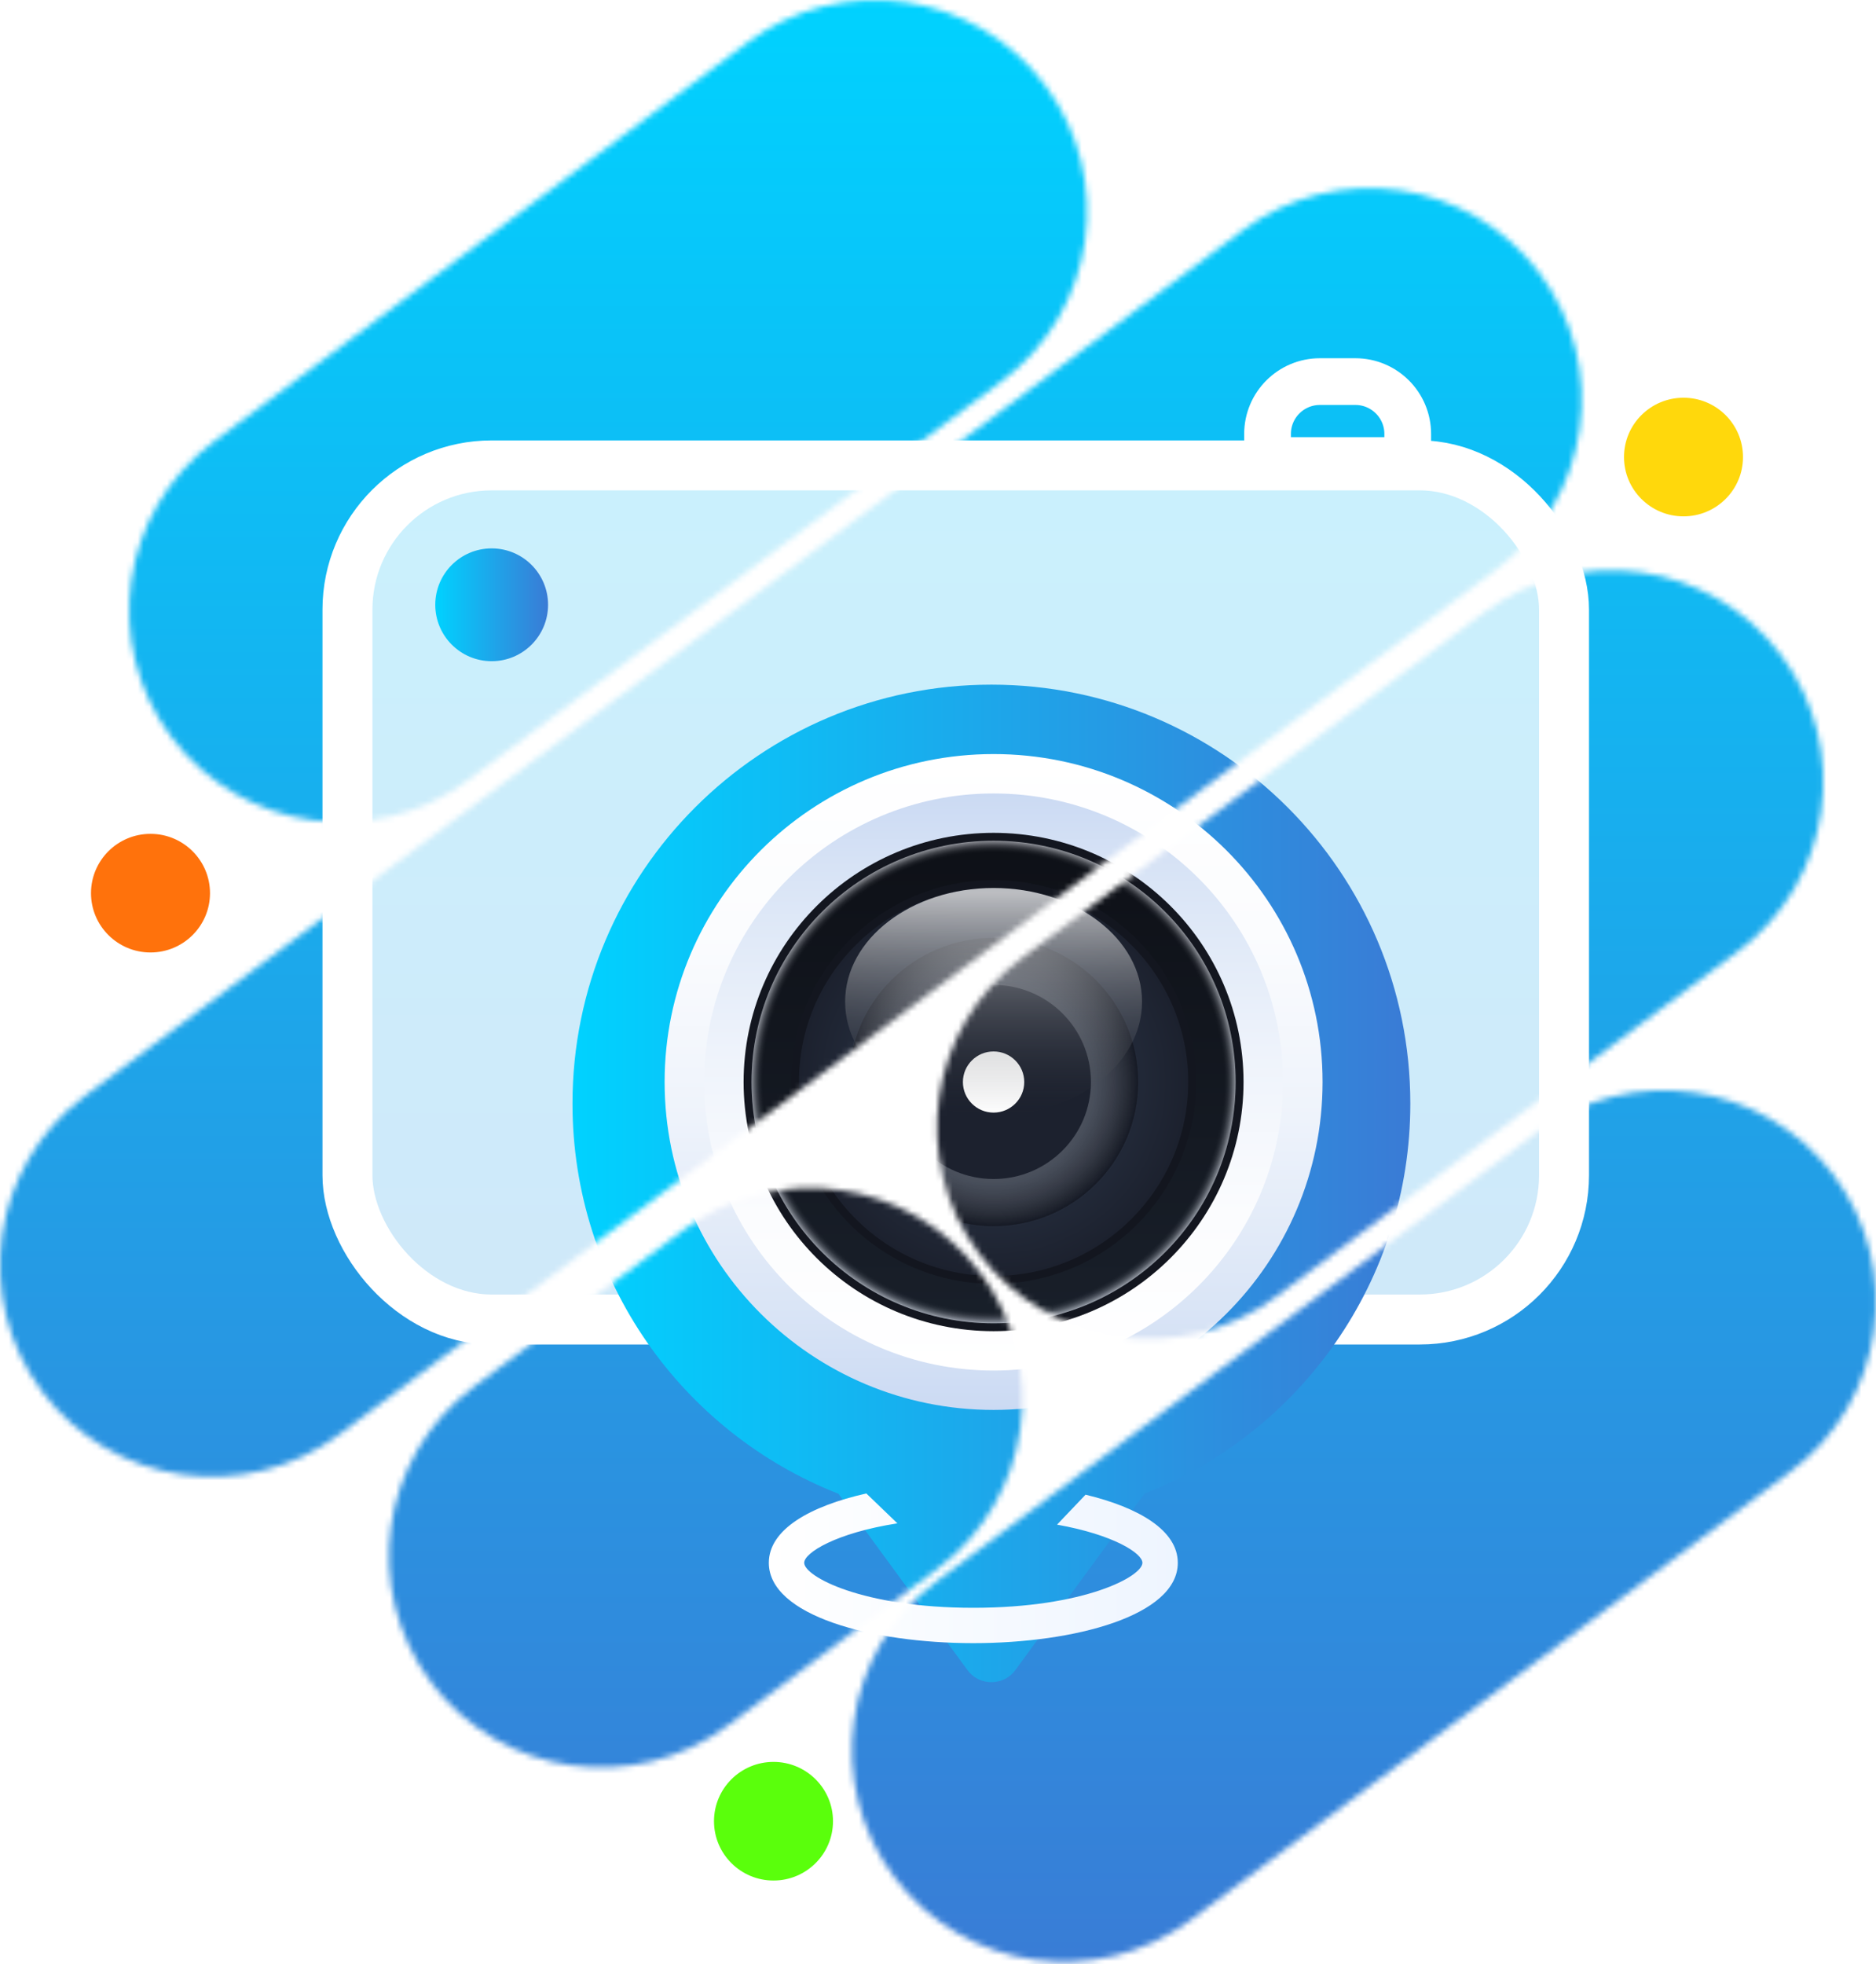 <svg width="320" height="335" viewBox="0 0 320 335" fill="none" xmlns="http://www.w3.org/2000/svg">
<mask id="mask0_443_2712" style="mask-type:alpha" maskUnits="userSpaceOnUse" x="0" y="0" width="320" height="335">
<path d="M29.269 125.772C17.284 109.831 20.528 87.221 36.514 75.27L127.554 7.213C143.54 -4.738 166.216 -1.504 178.201 14.438C190.186 30.378 186.942 52.989 170.956 64.94L79.916 132.997C63.93 144.948 41.254 141.713 29.269 125.772Z" fill="#D9D9D9"/>
<path d="M73.577 287.026C61.592 271.085 64.835 248.474 80.822 236.523L116.513 209.842C132.5 197.891 155.175 201.126 167.16 217.067C179.146 233.008 175.902 255.618 159.915 267.569L124.224 294.25C108.237 306.201 85.562 302.967 73.577 287.026Z" fill="#D9D9D9"/>
<path d="M167.076 213.9C155.091 197.959 158.335 175.349 174.322 163.398L253.138 104.478C269.125 92.527 291.8 95.761 303.785 111.702C315.771 127.643 312.527 150.254 296.54 162.205L217.724 221.125C201.737 233.076 179.062 229.841 167.076 213.9Z" fill="#D9D9D9"/>
<path d="M152.555 320.182C140.57 304.241 143.813 281.63 159.8 269.679L262.119 193.19C278.106 181.239 300.781 184.473 312.767 200.414C324.752 216.355 321.508 238.966 305.521 250.917L203.202 327.406C187.215 339.357 164.54 336.123 152.555 320.182Z" fill="#D9D9D9"/>
<path d="M7.233 237.42C-4.752 221.479 -1.508 198.868 14.479 186.917L211.928 39.313C227.914 27.362 250.59 30.597 262.575 46.538C274.56 62.479 271.316 85.089 255.33 97.04L57.881 244.645C41.894 256.596 19.219 253.361 7.233 237.42Z" fill="#D9D9D9"/>
</mask>
<g mask="url(#mask0_443_2712)">
<g clip-path="url(#clip0_443_2712)">
<rect width="328.142" height="335.185" transform="translate(-0.814)" fill="url(#paint0_linear_443_2712)"/>
<rect width="328.142" height="335.185" transform="translate(-0.814)" fill="white"/>
<path d="M358.669 104.049V30.021H244.955L252.254 35.693L254.589 48.783L261.158 51.982L262.034 64.926L264.37 74.234L262.618 80.779L266.705 90.087L301.593 88.633L349.619 104.049H358.669Z" fill="#D5D6D3"/>
<path d="M225.832 317.263L220.723 315.372C220.723 315.372 203.497 297.774 201.162 295.447C198.826 293.12 162.917 245.853 162.917 245.853L104.235 206.875L80.003 192.477L57.231 176.188L31.685 157.28L22.343 151.172V532.658H358.669V113.794C355.749 113.649 352.684 113.503 349.618 113.212C334.729 111.758 262.617 99.832 259.26 97.941C256.048 96.051 248.604 84.27 248.604 84.27L241.597 63.181L233.276 56.2L217.365 64.927L196.345 71.472C196.345 71.472 184.229 62.163 182.331 61.727C180.433 61.291 152.552 62.163 152.552 62.163L150.217 64.49L143.648 63.036L140.582 64.927L131.24 34.385L125.255 30.603V30.021H22.343V138.955C40.736 150.59 88.031 180.26 119.708 200.33C159.705 225.782 183.499 249.489 184.375 252.252C185.251 255.015 211.818 287.012 211.818 287.012L233.276 320.899H228.167L225.832 317.263Z" fill="#EBEDED"/>
<path d="M125.694 175.461L110.95 131.539L139.269 122.958L142.773 113.213L145.546 112.05L156.056 141.283L152.261 142.447L153.283 144.192L148.758 145.792L150.071 148.991L156.932 146.519L157.37 148.991L154.743 150.3L157.808 161.499L131.241 169.207L130.073 173.861L125.694 175.461Z" fill="white"/>
<path d="M107.301 119.902L98.397 87.615L114.6 82.67L119.125 95.905L116.059 105.94L118.541 116.412L107.301 119.902Z" fill="white"/>
<path d="M98.542 70.455L107.3 58.82L110.22 70.455L99.71 73.509L98.542 70.455Z" fill="white"/>
<path d="M45.262 56.056L43.656 49.802L66.574 31.768L77.96 40.639V46.021L45.262 56.056Z" fill="white"/>
<path d="M42.049 57.656L41.319 53.874L42.925 53.584L43.655 56.929L42.049 57.656Z" fill="white"/>
<path d="M37.233 64.201L39.861 61.147L38.255 60.565L37.233 64.201Z" fill="white"/>
<path d="M82.34 40.93L81.464 33.222L83.799 33.076L84.529 40.494L82.34 40.93Z" fill="white"/>
<path d="M59.859 150.446L29.204 127.03L36.795 115.395L64.238 147.682L59.859 150.446Z" fill="white"/>
<path d="M104.965 170.37L88.032 159.607L85.112 151.463L103.213 146.954L109.782 169.352L104.965 170.37Z" fill="white"/>
<path d="M73.144 158.59L65.115 154.082L70.516 152.045L75.625 157.863L73.144 158.59Z" fill="white"/>
<path d="M75.77 156.262L71.975 151.753L75.77 150.735L78.543 155.389L75.77 156.262Z" fill="white"/>
<path d="M122.92 184.916L116.06 172.553L119.125 171.535L123.942 184.625L122.92 184.916Z" fill="white"/>
<path d="M148.174 201.059L145.108 191.461L151.969 189.57L154.889 198.732L148.174 201.059Z" fill="white"/>
<path d="M153.429 180.406L149.634 168.48L165.253 163.681L167.589 170.371L165.399 176.479L153.429 180.406Z" fill="white"/>
<path d="M197.367 204.694L194.01 195.095L199.703 193.35L203.06 202.512L197.367 204.694Z" fill="white"/>
<path d="M189.485 207.311L187.879 203.094L192.112 198.73L194.156 205.13L189.485 207.311Z" fill="white"/>
<path d="M220.14 184.041L217.513 174.151L223.644 171.97L227.147 182.005L220.14 184.041Z" fill="white"/>
<path d="M249.334 255.452L257.363 254.289L233.569 196.986L216.052 203.531L217.512 206.73L221.015 206.003L222.183 208.766L225.686 207.894L230.357 219.674L225.102 223.747L243.349 264.76L251.816 262.433L249.334 255.452Z" fill="white"/>
<path d="M268.604 339.952C268.604 342.716 270.647 345.043 273.275 345.624L270.793 352.315L289.478 359.15L294.003 345.624L279.844 341.261C279.99 340.825 279.99 340.389 279.99 340.098C279.99 336.898 277.362 334.426 274.297 334.426C271.085 334.28 268.604 336.898 268.604 339.952Z" fill="white"/>
<path d="M253.713 338.642L237.948 325.698L236.78 321.771L246.415 320.608L249.626 330.643L261.158 331.08L259.552 340.678L253.713 338.642Z" fill="white"/>
<path d="M48.035 336.607L47.451 329.48L52.852 327.008L53.29 335.734L48.035 336.607Z" fill="white"/>
<path d="M66.136 344.898L65.406 328.027L86.135 329.918L85.405 334.572L82.777 334.718L82.631 337.045L79.274 337.626L79.128 345.189L66.136 344.898Z" fill="white"/>
<path d="M87.887 303.884L80.88 291.085L85.405 288.758L93.726 300.975L87.887 303.884Z" fill="white"/>
<path d="M109.198 282.795L140.436 250.217L132.262 243.527L101.169 274.505L109.198 282.795Z" fill="white"/>
<path d="M155.181 259.525L143.649 248.617L146.861 244.836L158.539 256.035L155.181 259.525Z" fill="white"/>
<path d="M158.538 282.504L151.969 273.777L158.976 267.669L169.34 269.269L171.821 271.741L158.538 282.504Z" fill="white"/>
<path d="M177.661 279.888L161.604 288.759L168.61 302.285C164.815 304.176 162.187 308.103 162.187 312.466C162.187 318.72 167.297 323.956 173.719 323.956C179.996 323.956 185.251 318.865 185.251 312.466C185.251 309.703 184.23 307.23 182.624 305.194L188.901 303.012L177.661 279.888Z" fill="white"/>
<path d="M157.225 307.664C159.321 307.664 161.02 305.971 161.02 303.883C161.02 301.795 159.321 300.102 157.225 300.102C155.129 300.102 153.43 301.795 153.43 303.883C153.43 305.971 155.129 307.664 157.225 307.664Z" fill="white"/>
<path d="M255.32 291.084L251.232 280.031L266.852 275.377L270.501 286.43L255.32 291.084Z" fill="white"/>
<path d="M309.768 247.599L298.674 221.857L310.206 216.912L326.993 229.274L329.62 240.764L309.768 247.599Z" fill="white"/>
<path d="M271.523 220.401L257.363 187.822L274.15 182.005L277.362 188.986L276.632 200.912L281.011 211.238L277.508 212.838L278.676 214.729L276.194 215.892L277.216 218.219L271.523 220.401Z" fill="white"/>
<path d="M286.997 255.889L281.742 243.527L285.1 242.073L302.325 246.727L303.638 249.781L286.997 255.889Z" fill="white"/>
<path d="M56.356 265.197L51.685 254.289L66.72 248.472L70.953 259.089L56.356 265.197Z" fill="white"/>
<path d="M51.1 252.834L46.429 242.071L61.464 236.108L65.697 246.725L51.1 252.834Z" fill="white"/>
<path d="M42.927 233.927L45.7 240.472L60.298 234.364L57.524 227.237C52.707 229.564 47.89 231.746 42.927 233.927Z" fill="white"/>
<path d="M67.596 288.467L65.99 284.249L70.37 282.795L71.829 286.867L67.596 288.467Z" fill="white"/>
<path d="M54.896 106.522L50.517 101.14L54.458 98.668L57.815 103.322L54.896 106.522Z" fill="white"/>
<path d="M97.375 43.984L114.162 39.039L117.082 40.639L119.417 40.203L117.812 32.058L96.061 36.567L97.375 43.984Z" fill="white"/>
<path d="M80.441 85.724L78.689 81.506L83.361 78.452L91.827 75.398L92.849 82.67L80.441 85.724Z" fill="white"/>
<path d="M178.245 107.25L179.851 94.888L230.504 103.323L228.168 114.522L198.974 109.432L200.287 99.833L194.886 98.669L193.426 105.068L187.442 104.05L186.274 108.704L178.245 107.25Z" fill="white"/>
<path d="M158.977 69L181.019 67.546L182.333 81.653L159.852 82.671L158.977 69Z" fill="white"/>
<path d="M194.01 171.099L192.259 166.445L195.47 165.281L197.222 170.081L194.01 171.099Z" fill="white"/>
<path d="M198.242 61.29L215.029 54.746L219.263 42.674L224.81 34.384V30.021H138.977L143.794 54.746L166.712 53.873L184.375 54.746L198.242 61.29Z" fill="#D5D6D3"/>
<path d="M215.469 350.568L217.221 349.405C217.367 349.259 217.367 349.259 217.367 349.114V343.151L210.214 316.972L211.528 315.954C217.367 321.189 222.33 325.407 223.79 326.716C230.212 344.169 233.278 350.423 236.635 353.622L235.468 354.349L215.031 354.059L215.469 350.568Z" fill="#D6D9D9"/>
<path d="M253.859 120.192L257.509 130.227L230.357 122.81L230.941 116.701L253.859 120.192Z" fill="#D6D9D9"/>
<path d="M231.088 115.975L231.526 112.048L251.67 114.521L253.422 119.32L231.088 115.975Z" fill="#D6D9D9"/>
<path d="M291.813 145.063C291.813 145.208 291.813 145.354 291.813 145.354C291.813 145.499 291.959 145.499 292.105 145.499L303.345 147.244C303.491 147.244 303.783 147.099 303.783 146.953L305.389 139.827L309.33 140.409L307.14 154.807C307.14 154.953 307.14 155.098 307.286 155.098L309.33 157.28L308.892 163.097L289.185 161.061V160.916C287.58 158.589 285.828 155.971 284.076 153.353L288.018 149.426C288.164 149.28 288.164 149.28 288.164 149.135C288.164 148.99 288.164 148.99 288.018 148.844L281.303 141.281L282.325 136.336L293.127 137.936L291.813 145.063Z" fill="#D6D9D9"/>
<path d="M328.745 218.218C328.745 218.363 328.891 218.363 328.891 218.509C329.037 218.509 329.037 218.654 329.183 218.509L345.24 215.6L346.991 224.763L331.372 227.671C331.372 227.671 331.372 227.526 331.226 227.526L312.104 212.691L319.548 207.31L326.555 206.292L328.745 218.218Z" fill="#D6D9D9"/>
<path d="M286.704 312.027L283.639 304.9L288.748 302.428C288.894 302.428 289.04 302.282 289.04 302.137V301.991C288.894 301.846 288.748 301.701 288.456 301.846L283.347 304.318L276.34 288.175L295.609 281.775C301.447 295.301 305.681 304.9 305.973 305.627C305.973 305.773 306.119 305.918 306.265 306.064L286.704 312.027Z" fill="#D6D9D9"/>
<path d="M245.831 163.388L239.262 165.425C239.116 165.425 238.97 165.715 238.97 165.861C238.97 166.006 239.262 166.152 239.408 166.152L245.977 164.116L253.86 186.368L235.175 192.767L222.329 162.807L221.015 153.062L219.556 142.3L240.722 148.99L245.831 163.388Z" fill="#D6D9D9"/>
<path d="M179.413 138.663L185.544 154.079L177.807 156.842L171.822 141.135L179.413 138.663Z" fill="#D6D9D9"/>
<path d="M185.835 154.807L187.441 159.17L192.842 172.987L185.105 175.605L178.099 157.57L185.835 154.807Z" fill="#D6D9D9"/>
<path d="M285.828 259.086C287.725 263.595 289.769 267.958 291.521 272.176L285.098 274.212C284.952 274.212 284.952 274.358 284.806 274.358C284.806 274.503 284.806 274.503 284.806 274.648L288.163 283.084L276.047 287.156L266.705 265.486L285.828 259.086Z" fill="#D6D9D9"/>
<path d="M171.092 114.666L161.896 113.793C161.75 113.793 161.75 113.793 161.604 113.793L159.56 114.811L155.181 106.812L170.8 109.43L171.092 114.666Z" fill="#D6D9D9"/>
<path d="M337.796 305.191C334.146 311.444 330.789 319.298 327.723 327.588C321.447 321.334 309.623 309.408 307.141 305.918C306.995 305.627 306.703 305.336 306.703 305.191C306.411 304.463 302.178 294.719 296.339 281.339L319.257 273.63L330.205 297.046L338.088 304.318C338.088 304.609 337.942 304.9 337.796 305.191Z" fill="#D6D9D9"/>
<path d="M219.993 68.562C222.767 67.544 225.102 66.38 227.292 65.217C231.963 62.89 234.445 61.726 236.196 63.908C238.678 66.962 244.955 92.559 246.999 100.558C242.181 99.686 237.656 98.813 233.277 97.94L234.153 90.523C234.153 90.232 234.007 90.087 233.861 90.087C233.569 90.087 233.423 90.232 233.423 90.378L232.547 97.65C218.242 94.886 206.71 92.705 200.433 91.687L203.498 73.798C208.315 72.489 215.176 70.307 219.993 68.562Z" fill="#D6D9D9"/>
<path d="M80.442 117.138L58.546 136.772L68.91 148.553C69.056 148.698 69.056 148.844 68.91 148.989L88.179 138.081C88.179 138.081 88.325 138.081 88.471 138.081L95.332 138.518L109.053 133.864L107.885 130.228L107.593 129.501L101.317 110.012L80.442 117.138Z" fill="#D6D9D9"/>
<path d="M36.065 89.795L40.591 94.304L41.175 94.886L44.24 97.94C45.554 97.067 47.306 95.904 49.057 94.595L42.342 86.45L36.065 89.795Z" fill="#D6D9D9"/>
<path d="M43.51 60.271L86.864 46.309L95.915 49.654L97.52 62.307L90.805 69.579C88.908 70.306 82.339 72.633 81.171 73.07C80.295 73.361 73.288 78.16 65.26 83.687L59.275 76.997C59.129 76.851 58.983 76.851 58.837 76.851L50.078 81.505L43.947 73.215L43.801 73.07L35.627 68.416L43.51 60.271Z" fill="#D6D9D9"/>
<path d="M45.554 36.274L49.787 41.655L40.883 48.782L44.24 37.583C44.532 37.147 45.116 36.71 45.554 36.274Z" fill="#D6D9D9"/>
<path d="M26.139 53.727C28.036 51.982 30.08 50.091 32.27 48.055L34.313 50.382L27.598 55.473L26.139 53.727Z" fill="#D6D9D9"/>
<path d="M28.183 56.054L34.898 50.963L36.211 52.418L29.642 57.654L28.183 56.054Z" fill="#D6D9D9"/>
<path d="M154.159 186.949L174.304 180.114C177.223 187.967 181.31 198.73 185.252 209.783L164.231 216.91L154.159 186.949Z" fill="#D6D9D9"/>
<path d="M189.484 209.347L211.089 201.929L230.357 243.67L205.688 253.851C202.33 244.252 195.761 226.508 189.484 209.347Z" fill="#D6D9D9"/>
<path d="M45.699 328.024L44.823 320.607L58.691 315.807L61.318 322.061L54.458 324.533L45.699 328.024Z" fill="#D6D9D9"/>
<path d="M122.775 303.3L112.118 292.683C111.972 292.537 111.681 292.537 111.535 292.683C111.389 292.828 111.389 293.119 111.535 293.264L122.337 304.027L117.666 311.299C117.666 311.299 117.666 311.299 117.666 311.444C117.666 311.444 117.666 311.444 117.666 311.59L120.877 329.188L99.419 328.17L101.316 318.716C101.316 318.571 101.316 318.425 101.17 318.28L94.602 314.353L90.66 308.535L98.105 302.427C98.251 302.282 98.251 302.136 98.251 301.991L95.769 296.028L106.863 288.61L111.827 283.52L117.666 288.61C117.811 288.756 118.103 288.756 118.249 288.61L130.073 277.266C130.219 277.121 130.219 277.121 130.219 276.975C130.219 276.83 130.219 276.83 130.073 276.684L124.234 270.721L134.015 260.832L146.131 271.885L140 276.248C140 276.248 139.854 276.248 139.854 276.393L122.775 303.3Z" fill="#D6D9D9"/>
<path d="M87.887 237.27L98.397 251.378L75.917 266.067L65.115 239.306L84.53 231.744L87.887 237.27Z" fill="#D6D9D9"/>
<path d="M31.395 223.162L28.329 216.326L51.831 206.146L62.487 207.309L62.049 221.126L39.277 230.87L34.898 232.324L31.395 223.162Z" fill="#D6D9D9"/>
<path d="M52.414 301.555L58.254 315.08L44.532 319.88L38.547 307.518C43.218 305.482 47.889 303.591 52.414 301.555Z" fill="#D6D9D9"/>
<path d="M114.453 195.531L136.057 211.383C142.772 216.037 148.903 220.691 154.304 224.909L183.353 246.289L197.804 267.377L205.249 261.705L203.935 254.579L187.586 240.035L177.076 225.927L164.084 217.492L135.181 198.73L143.502 196.258L138.101 177.932C138.101 177.932 131.678 180.696 131.094 180.55C130.51 180.405 134.597 193.204 134.597 193.204L129.488 194.949L121.168 189.858L123.649 188.84L114.453 172.842L105.84 174.878L85.55 161.643L76.353 162.952L60.88 154.08L24.386 126.156L22.343 129.501V137.355L44.239 150.881L114.453 195.531Z" fill="#D2F1C7"/>
<path d="M141.02 454.119L146.567 441.03L163.938 436.812C163.938 436.812 178.536 409.47 185.542 392.744C192.549 376.019 192.403 334.423 192.403 334.423L168.901 329.478L146.567 309.553L141.75 326.57L121.168 329.624L123.503 342.568L108.176 447.138L141.02 454.119Z" fill="#D2F1C7"/>
<path d="M131.386 61.435L139.269 60.708L131.24 34.384L125.255 30.602V30.02H122.628V33.366L131.386 61.435Z" fill="#D2F1C7"/>
<path d="M114.453 332.824L91.243 329.479L87.01 362.057L115.767 363.366L116.643 352.167L112.117 345.186L114.453 332.824Z" fill="#D2F1C7"/>
<path d="M270.354 347.805L253.713 340.678L235.612 326.861L232.547 329.916L228.021 330.497L238.678 352.022L249.188 356.967L299.549 366.566L268.602 353.477L270.354 347.805Z" fill="#D2F1C7"/>
<path d="M198.242 61.29L215.029 54.745L219.263 42.674L224.81 34.384V30.02H207.001L203.935 32.057L197.366 33.075L196.199 36.565L201.162 38.892L201.6 42.383L193.717 38.02L194.739 30.748L196.637 30.02H138.977L143.794 54.745L166.712 53.873L184.375 54.745L198.242 61.29Z" fill="#D2F1C7"/>
<path d="M212.547 184.04L213.423 187.676L206.271 190.294L211.38 201.493L232.546 194.221L229.189 186.077L219.992 189.276L216.197 182.731L212.547 184.04Z" fill="#D2F1C7"/>
<path d="M226.124 65.508C220.139 68.999 212.84 70.599 212.84 70.599V86.161L244.662 90.088C244.662 90.088 238.677 68.126 236.926 64.636C235.174 61 232.109 61.872 226.124 65.508Z" fill="#D2F1C7"/>
<path d="M209.774 166.587L206.562 152.771L199.556 154.807L201.161 159.897L204.227 159.024L207.292 167.605L209.774 166.587Z" fill="#D2F1C7"/>
<path d="M270.354 134.446L310.935 140.118L311.227 137.064L305.242 135.318L304.512 126.447L286.557 123.102L287.725 129.355L285.973 131.828L267.143 129.937L270.354 134.446Z" fill="#D2F1C7"/>
<path d="M251.232 112.048L304.221 114.084L248.021 103.321L251.232 112.048Z" fill="#D2F1C7"/>
<path d="M271.084 30.02C274.733 37.002 277.361 42.819 277.361 45.292C277.361 52.418 275.171 79.324 274.441 89.65L301.593 88.632L349.472 104.049H358.523V30.02H271.084Z" fill="#D2F1C7"/>
<path d="M81.025 193.057L22.343 156.406V150.734L81.025 193.057Z" fill="#D2F1C7"/>
<path d="M233.276 321.043L211.38 286.719L197.221 269.267L200.578 267.376L213.278 277.848L219.993 291.228L224.08 293.41L228.313 292.973L245.246 307.226L249.042 318.716L233.276 321.043Z" fill="#D2F1C7"/>
<path d="M290.645 231.307L298.235 228.98L294.878 221.272L287.287 224.617L290.645 231.307Z" fill="#D2F1C7"/>
<path d="M291.813 272.903L285.39 274.648L288.601 283.374L295.608 280.757L291.813 272.903Z" fill="#D2F1C7"/>
<path d="M242.473 65.944L241.597 69.144L250.501 94.013L253.859 95.759L254.88 99.54L279.988 104.485L280.572 102.304C268.894 100.267 260.135 98.377 259.114 97.795C255.902 95.904 248.457 84.124 248.457 84.124L242.473 65.944Z" fill="#D2F1C7"/>
<path d="M152.698 62.162L150.362 64.489L145.545 63.471V65.507L187.002 64.489C184.958 63.035 183.206 61.871 182.477 61.726C180.579 61.289 152.698 62.162 152.698 62.162Z" fill="#D2F1C7"/>
<path d="M225.539 63.617L226.123 60.126L217.364 64.925L198.825 70.743L200.723 72.052L225.539 63.617Z" fill="#D2F1C7"/>
<path d="M28.036 30.021L29.642 33.221L22.343 39.039V40.057L29.933 33.948L33.437 41.511C31.247 43.547 29.058 45.438 27.014 47.329L22.343 41.075V42.384L26.576 47.91C25.116 49.219 23.657 50.528 22.343 51.837V57.364C23.365 56.346 24.386 55.473 25.554 54.31L28.912 58.237L25.408 61L22.343 57.8V58.964L24.824 61.582L22.343 63.472V64.49L25.408 62.018L28.474 65.072L24.678 71.908L22.343 70.454V71.472L31.539 77.58L29.642 84.27V84.416L30.079 96.196L22.343 97.214V98.087L29.933 96.923L30.225 104.486L25.7 105.65L22.343 104.341V105.213L25.554 106.522C25.7 106.522 25.7 106.522 25.846 106.522L30.517 105.213L34.167 108.995C30.663 114.085 26.284 120.484 22.343 126.447V133.719C23.511 131.829 24.824 129.938 26.138 128.047L60.734 154.226L83.068 167.025L129.342 195.095L177.076 226.364C177.806 227.382 184.521 236.981 186.71 239.599C188.316 241.635 196.929 249.198 201.308 252.979C202.622 256.47 203.643 259.233 204.227 260.833L182.477 274.94C175.324 263.887 166.712 254.143 156.786 245.562C152.406 241.78 146.567 237.272 139.707 232.327L139.561 232.181C103.213 206.002 40.882 167.607 22.343 156.408V161.207C26.284 163.68 31.685 166.879 37.962 170.806L23.219 179.242C23.073 179.387 23.073 179.533 23.073 179.678L23.511 185.932C23.511 186.077 23.657 186.223 23.802 186.368L26.722 186.659L28.912 191.168L23.802 193.786C23.657 193.931 23.511 194.076 23.657 194.222L26.576 203.094L22.781 205.421C22.635 205.566 22.489 205.712 22.635 206.002L27.306 216.038L22.343 217.928V218.801L27.598 216.619L30.663 223.164L22.343 226.655V227.527L30.809 223.891L34.021 232.618L25.262 235.527L22.343 228.545V232.618L50.808 297.92C46.283 299.81 41.465 301.847 36.94 303.883L22.343 267.669V269.85L36.21 304.174C31.247 306.21 26.576 308.246 22.343 310.137V314.5C22.781 314.354 23.073 314.209 23.511 314.064L27.16 326.426L22.343 328.026V328.898L27.452 327.008L38.108 362.204L27.744 361.913L22.343 350.86V352.75L26.722 361.913L22.343 361.767V362.64L38.108 363.076L31.539 396.527C31.539 396.527 31.539 396.527 31.539 396.673L32.561 421.252L32.707 425.033L22.343 422.706V426.924L32.561 429.396L22.635 497.171H22.489V503.861L23.219 499.062L32.853 501.97L30.517 507.933L26.43 508.37C26.284 508.37 26.138 508.515 26.138 508.661L25.262 515.496C25.262 515.787 25.408 515.933 25.554 515.933C25.846 515.933 25.992 515.787 25.992 515.642L26.576 509.242L30.517 508.806C30.663 508.806 30.809 508.661 30.809 508.515L33.145 502.261L38.546 503.861C38.546 503.861 38.546 503.861 38.692 503.861L40.444 504.152L38.984 509.679C38.984 509.824 38.984 509.97 39.13 510.115L57.523 521.605C57.669 521.75 57.961 521.605 58.107 521.459L63.362 514.042L76.207 522.186C73.872 525.822 71.536 529.313 69.347 532.658H74.164C75.915 530.04 77.667 527.277 79.565 524.368L92.557 532.658H95.622L80.733 523.059C85.988 514.624 91.243 505.897 95.038 498.771C97.666 499.789 101.899 501.534 106.278 503.279L95.914 527.131C95.768 527.277 95.914 527.568 96.06 527.713C96.206 527.859 96.498 527.713 96.644 527.568L100.439 518.841L120.584 519.423L122.481 521.75C122.627 521.896 122.919 521.896 123.065 521.75C123.211 521.605 123.211 521.605 123.211 521.459C123.211 521.314 123.211 521.314 123.065 521.168L121.022 518.696C120.876 518.55 120.876 518.55 120.73 518.55L100.731 517.969L107.008 503.716C111.825 505.606 116.934 507.352 120.438 508.37C129.488 510.842 146.129 510.26 146.859 510.26C147.151 510.26 147.443 510.115 147.589 509.679L165.398 463.865C166.566 464.302 167.734 464.593 168.755 464.884L169.923 465.465L178.098 508.079L177.806 508.515C170.799 510.697 131.094 523.204 123.503 525.677C122.19 526.113 121.022 526.695 120 527.277L115.037 523.786C114.891 523.786 114.891 523.641 114.745 523.786C114.599 523.786 114.599 523.932 114.453 523.932L111.095 528.586C110.949 528.731 110.949 529.022 111.241 529.168C111.387 529.313 111.679 529.313 111.825 529.022L114.891 524.659L119.124 527.713C116.934 529.168 115.183 530.913 113.869 532.513H114.891C116.934 530.186 119.854 527.568 123.503 526.404C130.802 524.077 167.734 512.442 176.784 509.533L164.23 528.877L155.764 524.223C155.618 524.077 155.326 524.223 155.18 524.368C155.034 524.513 155.18 524.804 155.326 524.95L163.792 529.604L161.895 532.513H163.792L178.536 509.824L188.608 532.513H190.36L187.732 526.695L189.922 524.223C189.922 524.077 190.068 524.077 190.068 523.932L189.922 515.787H199.264L200.286 520.296C200.286 520.441 200.432 520.587 200.578 520.587L211.088 522.477L210.066 532.367H210.942L211.234 529.749L246.706 528.44H246.852L250.209 526.695C255.611 527.859 262.763 528.295 271.522 528.731C271.814 528.731 272.106 528.731 272.398 528.731C272.69 529.895 272.981 531.204 273.273 532.367H277.507C277.215 531.204 277.069 530.186 276.777 529.022C278.383 529.168 280.134 529.167 281.886 529.313L282.616 532.367H283.492L282.762 529.458C285.681 529.604 288.601 529.895 291.666 530.186L291.958 532.367H292.834L292.542 530.186C293.126 530.186 293.564 530.331 294.148 530.331C298.673 530.767 305.242 531.495 312.687 532.222H352.246C349.618 531.931 346.845 531.64 344.071 531.349L347.429 508.079L349.472 494.989H358.669V494.117H349.472L352.83 472.883L358.523 474.192V473.319L352.976 472.155L356.187 451.939C357.063 451.939 357.793 452.085 358.523 452.085V448.013C356.917 447.867 355.311 447.867 353.56 447.867C349.18 448.013 345.093 449.322 341.444 451.212L330.496 442.195L335.459 433.76L338.232 427.215L351.662 433.323L358.377 433.76V432.887L352.246 432.451L357.793 411.798L358.377 411.944V411.071L351.224 409.617L356.333 394.2L358.523 394.637V393.764L356.187 393.328L325.97 389.692L331.079 375.002C341.152 376.893 348.742 378.202 350.786 378.638C352.684 379.947 355.457 381.693 358.669 383.874V379.075C357.647 378.347 356.625 377.766 355.749 377.184L358.669 375.875V371.366L351.37 374.711C343.341 373.257 331.663 371.076 318.964 368.748C320.131 364.24 322.321 356.241 325.24 347.078L332.539 349.987H332.685C332.685 349.987 339.692 350.278 344.071 349.987C344.801 349.987 346.699 349.26 349.472 348.242C351.954 347.224 355.165 345.915 358.815 344.315V343.442C355.311 344.897 352.1 346.351 349.472 347.369L345.677 338.352C345.531 338.206 345.385 338.061 345.093 338.206C344.947 338.352 344.801 338.497 344.947 338.788L348.742 347.805C346.261 348.823 344.509 349.405 343.925 349.405C339.838 349.696 333.415 349.405 332.685 349.405L325.386 346.496C326.262 343.588 327.284 340.533 328.306 337.334L352.1 327.298L358.669 342.133V340.097L352.83 327.008L358.669 324.535V323.662L328.598 336.316C332.247 325.553 336.626 314.645 341.152 306.792L346.553 311.736C346.699 311.882 346.845 311.882 346.991 311.882L358.523 308.246V306.646L355.311 301.701L358.523 299.81V298.938L354.581 301.265C354.435 301.265 354.435 301.41 354.435 301.556C354.435 301.701 354.435 301.847 354.435 301.847L358.085 307.519L346.845 311.009L341.444 306.064C345.093 299.81 348.013 293.993 350.348 288.321L357.793 291.084L358.377 291.957V290.502L358.231 290.357L350.64 287.594C354.289 278.722 356.625 270.432 357.939 261.706H358.377V261.269H358.085C358.231 260.251 358.377 259.233 358.377 258.07V233.2C358.231 230.872 357.939 228.4 357.793 225.782C357.939 225.782 358.231 225.782 358.523 225.782V224.182C358.231 224.182 357.939 224.182 357.647 224.182C357.209 219.674 356.625 214.874 356.041 210.366L358.377 209.929V209.057L355.895 209.493C355.019 202.948 354.143 196.84 353.414 191.749L358.377 191.168V190.295L353.414 190.877C352.684 185.786 352.1 182.005 351.808 180.405L357.939 178.805L358.523 181.86V171.533L357.793 177.642V177.787V177.933L351.808 179.387L352.684 168.334L358.523 167.752V166.734L352.83 167.316L354.581 147.1L358.523 147.681V146.809L354.581 146.227L355.603 134.447L358.523 133.428V129.211L356.479 129.938L357.501 125.72C357.793 125.72 358.085 125.72 358.523 125.575V121.503C357.647 121.648 356.771 121.648 356.041 121.793C352.1 121.066 309.475 112.631 269.04 104.922C270.062 98.378 271.376 91.251 272.398 85.288C272.398 85.143 272.398 85.143 272.398 84.997L267.58 45.293C267.58 45.147 267.58 45.147 267.434 45.002L259.552 30.021H257.654L265.829 45.583L270.792 84.997C270.5 87.034 269.04 95.76 267.58 104.486C260.866 103.177 254.151 101.868 247.728 100.705C245.83 93.142 239.407 66.817 236.78 63.472C234.59 60.709 231.379 62.309 226.853 64.636C224.81 65.654 222.328 66.963 219.701 67.836C211.964 70.599 198.388 74.526 196.783 75.108L182.331 65.654C182.331 65.654 182.185 65.654 182.039 65.654L138.539 67.69C138.393 67.69 138.393 67.69 138.247 67.836L136.203 69.726C130.51 55.037 126.423 44.275 125.985 42.965C125.839 42.093 124.671 37.148 123.065 30.021H118.832C120.146 35.548 121.022 39.766 121.606 42.093L114.745 43.984C114.745 43.984 114.599 43.838 114.453 43.838L107.738 43.111H107.592L96.352 46.311L93.87 30.021H92.995L95.768 48.638L87.302 45.438L85.55 30.021H84.674L86.426 45.583L43.071 59.4C43.071 59.4 42.925 59.4 42.925 59.546L35.189 67.545L40.298 49.947L58.253 35.839C58.398 35.839 58.398 35.839 58.544 35.694L58.691 35.548L65.551 30.021H64.237L58.253 34.821L54.019 30.021H52.998L57.523 35.403L50.37 41.22L46.137 35.839C48.326 33.948 50.662 31.912 52.852 30.167H46.575C45.261 31.185 44.093 32.349 42.779 33.512L40.59 30.021H39.568L42.049 33.803C39.276 36.13 36.648 38.602 34.021 40.929L30.663 33.657L37.086 30.021H35.48L30.225 32.93L28.912 30.021H28.036ZM26.138 53.728C28.036 51.983 30.079 50.092 32.269 48.056L34.313 50.383L27.598 55.473L26.138 53.728ZM28.182 56.055L34.897 50.965L36.21 52.419L29.642 57.655L28.182 56.055ZM25.262 72.344L29.058 65.654L34.021 68.563L31.685 76.707L25.262 72.344ZM32.415 77.144L34.751 68.999L43.217 73.799L49.202 81.798L42.487 85.434L39.568 81.798C39.568 81.798 39.568 81.798 39.422 81.652L32.415 77.144ZM88.177 138.083L68.909 148.99C69.055 148.845 69.055 148.7 68.909 148.554L58.544 136.774L80.441 117.139L101.315 110.013L107.592 129.356L107.884 130.083L109.052 133.719L95.33 138.519L88.469 138.083C88.323 138.083 88.323 138.083 88.177 138.083ZM74.456 94.596L82.63 91.251L83.506 95.469L70.076 108.122L58.691 92.996C61.464 91.106 64.529 89.07 67.303 87.034L74.018 94.451C74.018 94.596 74.31 94.742 74.456 94.596ZM89.491 105.65C89.491 105.504 89.491 105.359 89.345 105.359L81.609 98.378L84.236 95.905C84.382 95.76 84.382 95.614 84.382 95.469L83.36 91.106L95.622 86.743L101.023 109.431L89.491 113.212V105.65ZM88.615 113.503L80.003 116.412C80.003 116.412 79.857 116.412 79.857 116.558L70.66 124.848L62.486 116.558L81.025 99.105L88.615 105.941V113.503ZM49.786 94.305L43.071 86.161L49.786 82.525L55.625 90.233C53.581 91.688 51.538 92.996 49.786 94.305ZM49.202 94.742C47.304 96.051 45.699 97.214 44.385 98.087L41.319 95.033L40.736 94.451L36.21 89.942L42.487 86.597L49.202 94.742ZM57.961 93.433L69.493 108.704L61.902 115.83L47.158 100.996C49.932 99.105 53.873 96.342 57.961 93.433ZM61.318 116.412L50.224 126.884L41.319 115.976L50.662 105.941C50.662 105.941 50.662 105.795 50.808 105.795L61.318 116.412ZM61.902 116.994L70.076 125.284L57.961 136.192L50.808 127.465L61.902 116.994ZM101.899 109.431L96.498 86.306L115.913 79.471L127.445 111.467L131.24 122.375L108.322 129.211L101.899 109.431ZM96.206 85.579L93.141 72.781C93.287 72.781 93.287 72.635 93.433 72.635L107.738 56.928L115.475 78.743L96.206 85.579ZM95.476 85.87L82.776 90.379L74.31 93.724L67.887 86.597C75.186 81.507 81.609 77.289 82.63 76.707C83.798 76.271 89.491 74.235 92.411 73.217L95.476 85.87ZM56.209 89.797L50.516 82.234L58.837 77.871L64.529 84.27C61.756 86.015 58.982 87.906 56.209 89.797ZM30.371 84.125L32.269 77.871L39.13 82.379L41.903 85.725L35.48 89.215L30.371 84.125ZM30.371 85.288L39.568 94.596L30.663 95.905L30.371 85.288ZM31.101 104.632L30.809 96.778L40.298 95.323L43.655 98.669C41.757 99.978 40.59 100.705 40.59 100.85C39.86 101.432 37.524 104.486 34.751 108.558L31.101 104.632ZM43.071 103.904C43.363 103.614 44.677 102.741 46.575 101.432L50.37 105.213C50.224 105.213 50.224 105.213 50.224 105.359L41.028 115.394L37.67 111.467C40.298 107.395 42.341 104.486 43.071 103.904ZM26.576 127.465C30.225 121.939 34.021 116.412 36.94 112.049L57.523 136.919L68.179 148.99C68.325 149.136 68.325 149.136 68.471 149.136L60.88 153.499L26.576 127.465ZM83.36 166.443L61.756 153.935L88.469 138.81L95.33 139.246H95.476L109.344 134.592L128.758 194.076L83.36 166.443ZM108.614 129.938L131.824 122.957C131.97 122.957 131.97 122.811 132.116 122.811V122.666V122.521L128.32 111.613L145.837 106.231C154.012 127.32 162.187 148.845 166.858 160.771L147.005 167.025C146.859 167.025 146.859 167.17 146.713 167.17C146.713 167.316 146.713 167.316 146.713 167.461L153.136 186.514L129.78 194.513L108.614 129.938ZM253.859 120.194L257.508 130.229L230.357 122.811L231.087 116.703L253.859 120.194ZM231.087 115.976L231.525 112.194L251.669 114.521L253.421 119.466L231.087 115.976ZM291.812 145.064C291.812 145.209 291.812 145.354 291.812 145.354C291.812 145.5 291.958 145.5 292.104 145.5L303.344 147.245C303.49 147.245 303.782 147.1 303.782 146.954L305.388 139.828L309.329 140.41L307.14 154.808C307.14 154.953 307.14 155.099 307.286 155.099L309.329 157.28L308.891 163.098L289.185 161.062V160.916C287.579 158.589 285.827 155.972 284.076 153.354L288.017 149.427C288.163 149.281 288.163 149.281 288.163 149.136C288.163 148.99 288.163 148.99 288.017 148.845L281.302 141.282L282.324 136.337L293.126 137.937L291.812 145.064ZM294.002 138.083L304.804 139.682L303.198 146.373L292.688 144.773L294.002 138.083ZM343.049 203.675L345.093 214.874L329.474 217.783L327.43 206.148L343.049 203.675ZM336.481 203.966L334.875 188.695C337.21 188.404 339.108 188.113 339.984 187.968L342.757 202.948L336.481 203.966ZM328.744 218.219C328.744 218.365 328.89 218.365 328.89 218.51C329.036 218.51 329.036 218.656 329.182 218.51L345.239 215.601L346.991 224.764L331.371 227.673C331.371 227.673 331.371 227.527 331.225 227.527L312.103 212.693L319.547 207.311L326.554 206.293L328.744 218.219ZM159.851 115.54L161.895 114.521L171.091 115.394L171.529 129.211L167.004 128.92L159.851 115.54ZM166.128 128.774L158.683 128.047C157.369 124.848 156.202 121.502 154.888 118.012L159.267 115.685L166.128 128.774ZM218.825 142.155L220.285 152.917L211.672 154.081C211.526 154.081 211.38 154.226 211.38 154.226C211.38 154.372 211.234 154.372 211.38 154.517L216.197 172.261L201.6 177.787L194.009 156.699L192.549 152.481L201.746 149.281C201.892 149.281 202.038 148.99 202.038 148.845L199.118 136.046L218.825 142.155ZM210.942 138.81L215.467 126.884L223.496 128.193L220.723 130.665C220.723 130.665 220.577 130.811 220.577 130.956L218.679 141.428L210.942 138.81ZM282.324 153.644L278.091 155.681L272.69 147.245C272.544 147.1 272.398 146.954 272.252 147.1L265.391 149.136L263.785 144.918L273.711 140.7C276.339 144.918 279.55 149.572 282.324 153.644ZM277.799 144.046L280.718 142.009L286.995 149.281L283.492 152.772C281.594 149.863 279.696 146.954 277.799 144.046ZM272.106 147.972L277.653 156.408C277.799 156.553 277.945 156.699 278.237 156.553L282.908 154.372C284.513 156.699 285.973 158.88 287.141 160.626L267.58 155.39L265.537 149.863L272.106 147.972ZM283.054 225.928C282.908 226.073 282.762 226.218 282.908 226.509C283.054 226.655 283.2 226.8 283.492 226.655L287.141 224.91L290.207 231.891C290.352 232.036 290.498 232.181 290.644 232.181L298.673 229.418L308.453 250.507L286.265 258.07C272.398 226.218 256.34 189.713 255.173 187.095V186.95L275.755 179.969L276.047 180.842L282.47 194.658L294.586 220.546L283.054 225.928ZM294.878 221.274L298.381 228.691L290.79 231.309L287.871 224.619L294.878 221.274ZM254.881 294.284L244.954 273.05L265.975 265.923L275.317 287.594L254.881 294.284ZM275.609 288.175L282.616 304.465L272.398 309.555C272.252 309.555 272.252 309.7 272.252 309.846C272.252 309.991 272.252 310.137 272.252 310.137L274.587 314.354L266.413 319.299L255.173 295.156L275.609 288.175ZM266.705 265.632L285.681 259.088C287.579 263.596 289.623 267.959 291.374 272.177L284.951 274.213C284.805 274.213 284.805 274.359 284.659 274.359C284.659 274.504 284.659 274.504 284.659 274.65L288.017 283.085L275.901 287.157L266.705 265.632ZM266.413 264.76L252.545 232.618L256.048 231.163C256.194 231.163 256.34 231.018 256.34 230.727V230.582C256.194 230.436 256.048 230.291 255.756 230.436L252.253 231.891L235.758 193.495L254.297 187.095V187.241C254.589 187.968 271.084 225.637 285.389 258.215L266.413 264.76ZM188.17 158.589L186.564 154.663L191.82 152.772L193.279 156.699L188.17 158.589ZM193.571 157.28L198.534 171.097L193.717 172.697L188.462 159.171L193.571 157.28ZM186.272 153.79L180.287 138.373L186.126 136.483L191.674 152.045L186.272 153.79ZM179.996 137.646L177.222 130.665L184.229 131.247L185.835 135.61L179.996 137.646ZM179.12 137.937L171.529 140.555L169.339 134.737L167.442 129.938L176.346 130.811L179.12 137.937ZM179.412 138.664L185.397 154.081L177.806 156.844L171.821 141.137L179.412 138.664ZM185.835 154.808L187.586 159.171L192.987 172.988L185.251 175.606L178.244 157.571L185.835 154.808ZM193.133 173.86L197.804 185.932L190.068 188.841L185.397 176.624L193.133 173.86ZM194.009 173.57L198.826 171.97L203.06 183.896L198.68 185.496L194.009 173.57ZM202.038 178.515L210.212 175.46L211.38 180.696L203.789 183.459L202.038 178.515ZM211.526 181.569L212.986 187.386L206.417 189.568L204.519 185.496L204.081 184.332L211.526 181.569ZM213.57 188.113C213.716 188.113 213.862 187.968 213.862 187.677C213.862 187.677 213.862 187.677 213.862 187.532L212.256 180.987L211.088 175.315C211.088 175.315 211.088 175.169 210.942 175.169L224.664 169.934L234.59 192.913L211.526 200.767L206.709 190.15L213.57 188.113ZM221.89 163.534L224.372 169.352L217.073 172.115L215.175 165.425L221.89 163.534ZM215.029 164.552L212.402 154.808L220.431 153.79L221.744 162.807L215.029 164.552ZM283.346 194.658L297.359 187.823L310.351 212.984L295.17 220.255L283.346 194.658ZM283.054 193.931L276.777 180.551L276.485 179.678L290.644 174.879L297.067 187.241L283.054 193.931ZM276.193 178.805L267.872 156.262L287.725 161.498C287.725 161.498 287.725 161.644 287.871 161.644L290.353 173.86L276.193 178.805ZM266.997 156.117L269.332 162.371L258.676 165.28L255.465 152.917L266.997 156.117ZM257.8 165.861C257.8 166.007 257.946 166.007 257.946 166.152C257.946 166.298 258.092 166.152 258.238 166.152L269.332 163.243C269.332 163.243 269.332 163.243 269.478 163.243L275.317 179.242L254.735 186.223L246.706 163.534L241.743 149.427L254.297 152.772L257.8 165.861ZM245.83 163.389L239.261 165.425C239.115 165.425 238.969 165.716 238.969 165.861C238.969 166.007 239.261 166.152 239.407 166.152L245.976 164.116L253.859 186.368L235.174 192.768L222.328 162.807L221.014 153.063L219.555 142.3L240.721 148.99L245.83 163.389ZM201.162 148.554L192.403 151.754L185.251 131.538L198.388 135.61L201.162 148.554ZM185.105 130.665L187.878 124.848L199.264 126.884L198.242 134.883L185.105 130.665ZM172.405 129.356L171.967 115.54L178.828 116.267L183.937 130.52L172.405 129.356ZM166.566 129.647L168.464 134.447L161.895 136.628C160.873 134.156 159.997 131.538 158.975 129.065L166.566 129.647ZM168.61 135.174L170.653 140.7L164.23 143.173C163.5 141.282 162.771 139.391 162.041 137.355L168.61 135.174ZM171.091 141.428L177.076 157.135L170.653 159.462C169.047 155.39 167.004 150.009 164.668 144.046L171.091 141.428ZM177.368 157.862L184.375 175.897L177.952 178.078C176.2 173.279 174.74 169.497 173.865 167.461C173.281 166.007 172.259 163.534 170.945 160.044L177.368 157.862ZM170.069 169.061C170.945 171.097 172.259 174.733 174.011 179.387L153.866 186.223L147.589 167.607L167.15 161.498C168.464 164.989 169.485 167.607 170.069 169.061ZM178.244 178.805L184.667 176.624L189.338 188.841L182.769 191.313C181.163 186.805 179.558 182.587 178.244 178.805ZM189.776 189.713L196.199 206.293L189.338 208.62C187.294 202.948 185.251 197.276 183.207 192.186L189.776 189.713ZM190.506 189.422L198.242 186.514L204.811 203.239L197.075 205.857L190.506 189.422ZM198.972 186.223L203.352 184.623L203.789 185.786L210.942 201.203L205.541 203.094L198.972 186.223ZM234.882 193.786L265.537 265.051L244.516 272.177L231.233 243.671L211.964 201.639L234.882 193.786ZM244.224 273.05L249.771 285.121L228.751 292.102L216.051 264.905L244.224 273.05ZM250.063 285.848L269.77 328.316C263.347 328.607 253.567 328.753 252.837 328.462C252.107 327.735 248.166 314.936 245.83 307.082C245.83 306.937 245.83 306.937 245.684 306.937L229.481 292.829L250.063 285.848ZM270.646 328.462L266.705 319.881L275.317 314.791C275.463 314.645 275.609 314.5 275.463 314.209L273.127 309.991L282.908 305.192L286.119 312.609C286.119 312.609 286.119 312.609 286.119 312.755L313.708 337.334L312.979 341.842L309.037 340.242H308.891H295.024L270.646 328.462ZM301.447 325.117L312.395 313.045C314.292 314.936 316.336 317.118 318.234 319.154L308.015 331.08L301.447 325.117ZM300.717 324.681L294.586 319.299L309.767 310.428C310.351 311.155 311.081 311.736 311.665 312.464L300.717 324.681ZM294.002 318.718L287.287 312.609L306.702 306.646C307.286 307.373 308.161 308.537 309.329 309.7L294.002 318.718ZM286.703 312.027L283.638 304.901L288.747 302.428C288.893 302.428 289.039 302.283 289.039 302.138V301.992C288.893 301.847 288.747 301.701 288.455 301.847L283.346 304.319L276.339 288.175L295.608 281.776C301.447 295.302 305.68 304.901 305.972 305.628C305.972 305.773 306.118 305.919 306.264 306.064L286.703 312.027ZM288.893 282.94L285.681 274.795L291.812 272.904C292.98 275.668 294.148 278.286 295.316 280.903L288.893 282.94ZM286.557 258.797L308.891 251.234L319.11 273.05L296.191 280.613C293.126 274.068 289.915 266.505 286.557 258.797ZM309.621 250.943L334.145 242.508L340.714 265.778L319.693 272.759L309.621 250.943ZM309.183 250.216L295.462 220.983L310.643 213.711L330.058 228.691L333.707 241.78L309.183 250.216ZM331.809 228.4L335.897 227.673L339.546 239.89L335.459 241.344L331.809 228.4ZM336.626 227.527L347.137 225.637L349.18 236.545L340.13 239.599L336.626 227.527ZM311.811 212.111L301.447 192.04L317.65 190.441L319.255 206.73L311.811 212.111ZM301.009 191.313L291.958 173.86L289.477 161.934L319.985 165.134L317.504 189.713L301.009 191.313ZM333.999 180.114C333.853 179.969 333.853 179.969 333.561 179.969C333.415 179.969 333.415 180.114 333.269 180.114L319.255 179.969L320.715 165.28L339.838 167.316L338.816 180.26L333.999 180.114ZM320.861 164.407L322.175 154.953L340.714 156.553L339.984 166.443L320.861 164.407ZM322.321 154.081L323.927 142.446L324.949 142.591L325.824 142.737L341.736 145.064L340.86 155.681L322.321 154.081ZM319.985 164.262L309.767 163.243L310.205 157.135C310.205 156.99 310.205 156.844 310.059 156.844L308.015 154.663L310.059 140.41L322.905 142.3L319.985 164.262ZM280.426 141.137L277.215 143.318C275.171 140.264 273.273 137.355 271.522 134.737L281.448 136.192L280.426 141.137ZM273.127 139.973L263.347 144.046L258.676 131.392L269.332 134.301C270.646 136.192 271.814 138.083 273.127 139.973ZM262.763 144.918L264.515 149.718L266.559 155.099L241.159 148.263L219.555 141.428L221.452 130.956L229.919 123.393L257.8 130.956L262.763 144.918ZM229.189 123.248L224.372 127.465L215.321 126.011C215.175 126.011 214.884 126.157 214.884 126.302L210.212 138.519L199.118 135.028L201.6 114.376L218.825 117.285L229.189 123.248ZM199.41 126.011L187.878 123.975L183.937 111.613L200.724 114.376L199.41 126.011ZM187.148 124.266L184.521 129.793L177.66 110.449L183.061 111.322L187.148 124.266ZM178.536 115.394L171.967 114.667L171.821 109.431L176.784 110.304L178.536 115.394ZM171.091 114.667L161.895 113.794C161.749 113.794 161.749 113.794 161.603 113.794L159.559 114.812L155.18 106.813L170.799 109.431L171.091 114.667ZM149.779 105.068C147.443 98.96 145.108 92.851 142.772 86.888C147.443 87.615 158.391 89.361 169.777 91.106L176.346 109.431L149.779 105.068ZM154.158 106.668L158.683 115.249L154.304 117.43C152.844 113.649 151.384 109.722 149.925 105.941L154.158 106.668ZM130.364 195.095L153.428 187.241L163.354 216.474L130.364 195.095ZM154.158 186.95L174.303 180.114C177.222 187.968 181.309 198.73 185.251 209.784L164.23 216.91L154.158 186.95ZM187.294 239.163C185.105 236.545 177.66 225.928 177.66 225.928C177.66 225.928 177.66 225.782 177.514 225.782L164.96 217.638L185.689 210.656C191.236 225.782 196.929 241.344 200.578 251.525C196.053 247.453 188.754 240.908 187.294 239.163ZM189.484 209.348L211.088 201.93L230.357 243.671L205.687 253.852C202.33 244.253 195.761 226.509 189.484 209.348ZM208.607 261.706C208.607 261.415 208.607 261.269 208.461 260.978C208.461 260.833 207.585 258.506 206.125 254.579L230.941 244.398L243.787 272.177L208.607 261.851C208.461 261.851 208.607 261.706 208.607 261.706ZM207.585 263.451C207.877 263.305 208.169 263.014 208.315 262.724L215.029 264.614L228.167 292.829L244.808 307.373C246.268 312.464 251.085 328.171 252.107 328.898C252.983 329.625 264.953 329.189 270.208 329.044L294.732 340.97H294.878H308.745L312.541 342.569L300.571 365.84C275.025 360.895 250.355 355.804 246.56 354.059C245.392 353.477 244.516 353.187 243.641 352.75C238.24 350.569 236.634 349.987 227.437 324.681C227.291 324.39 227.145 324.099 226.853 323.808C226.562 323.517 198.534 299.665 190.798 290.066C188.754 285.994 186.564 282.067 184.229 278.286L207.585 263.451ZM257.8 375.148C257.654 375.293 257.8 375.584 257.946 375.73L261.158 377.62L257.654 386.783L239.699 376.602L240.867 374.275L248.604 376.457C248.75 376.457 249.042 376.457 249.042 376.166V376.02C249.042 375.875 248.896 375.73 248.75 375.584L241.159 373.403L248.166 358.859C252.107 360.022 258.676 361.477 266.705 363.222L261.449 376.893L258.238 375.148C258.238 375.002 257.946 375.002 257.8 375.148ZM317.212 417.034L321.591 415.58L329.182 417.47L325.386 430.56L305.68 424.306L297.359 421.106C298.527 418.489 299.549 415.871 300.717 413.253L316.92 417.034C317.066 417.034 317.212 417.034 317.212 417.034ZM305.096 491.063C305.242 491.063 305.388 490.917 305.534 490.917L303.928 502.552L278.237 499.207L280.864 483.936C291.082 487.572 302.614 491.499 305.096 491.063ZM263.931 511.569L235.904 512.733C232.984 509.97 229.627 506.77 226.27 503.425H262.471L263.931 511.569ZM263.201 503.425H267.726C267.872 505.606 268.31 508.224 268.748 511.279L264.661 511.424L263.201 503.425ZM268.894 512.151C269.624 516.078 270.5 520.587 271.376 525.095C259.552 524.368 250.063 523.786 245.684 521.168C244.078 520.296 240.867 517.387 236.634 513.46L268.894 512.151ZM271.668 501.098C271.668 500.661 271.668 499.934 271.814 499.207L280.718 500.371L279.258 518.696V518.841L280.718 525.532C278.966 525.386 277.215 525.241 275.609 525.241C273.565 515.642 271.668 505.606 271.668 501.098ZM215.613 373.112L213.424 372.966L215.175 354.641L223.35 354.786L222.474 361.913L220.868 373.403L216.343 373.112C216.343 372.966 216.197 372.966 216.051 372.966C215.759 372.966 215.613 373.112 215.613 373.112ZM209.482 317.263L216.489 342.86L207.585 343.878C207.147 340.824 206.563 337.77 205.979 334.57C204.811 329.044 203.497 323.808 202.038 318.718L209.482 317.263ZM201.746 317.99C199.994 312.318 198.096 306.792 196.053 301.556C200.724 306.064 206.125 311.009 210.942 315.372L209.628 316.391L201.746 317.99ZM216.635 343.588V348.969L214.884 349.987C214.738 349.987 214.738 350.132 214.738 350.278L214.446 353.914L208.753 353.768C208.607 350.714 208.169 347.66 207.731 344.46L216.635 343.588ZM215.467 350.569L217.219 349.405C217.365 349.26 217.365 349.26 217.365 349.114V343.151L210.212 316.972L211.526 315.954C217.365 321.19 222.328 325.408 223.788 326.717C230.211 344.169 233.276 350.423 236.634 353.623L235.466 354.35L215.029 354.059L215.467 350.569ZM237.364 354.059C238.094 354.641 238.823 355.077 239.553 355.368L237.656 366.712L234.882 366.421L227.437 365.113L223.058 361.767L223.934 354.786L235.612 354.932C235.758 354.932 235.758 354.932 235.904 354.932L237.364 354.059ZM234.59 371.657L235.32 367.294L243.057 368.167L240.575 373.257L234.59 371.657ZM240.137 373.984L238.969 376.311L233.422 376.893L234.298 372.239L240.137 373.984ZM238.531 366.858L240.283 355.804C240.867 356.095 241.451 356.386 242.181 356.532C243.057 356.823 243.933 357.259 244.954 357.695C245.538 357.986 246.414 358.277 247.582 358.568L243.349 367.294L238.531 366.858ZM214.3 354.786L212.548 373.112L208.607 372.966C209.045 367.003 209.191 360.895 208.753 354.786H214.3ZM223.058 362.785L227.145 365.84C227.145 365.84 227.291 365.84 227.291 365.985L234.444 367.294L233.568 371.948L232.546 377.475V377.62L231.963 393.182L219.409 394.637L219.847 383.583C219.847 383.438 219.847 383.438 219.701 383.292C219.555 383.147 219.555 383.147 219.409 383.147H215.613L216.197 374.13L221.014 374.421C221.16 374.421 221.452 374.275 221.452 374.13L223.058 362.785ZM269.04 491.499L251.377 489.608L252.837 481.609C252.837 481.464 252.691 481.318 252.545 481.173L236.05 476.664L239.845 466.92L246.706 469.974L271.668 480.591C270.646 484.372 269.77 488.154 269.04 491.499ZM275.463 482.045C276.923 482.627 278.529 483.209 280.28 483.791L277.507 499.207L271.96 498.48C272.398 494.553 273.857 488.445 275.463 482.045ZM204.665 482.045L211.672 473.61L219.555 494.262L221.16 498.625C215.321 492.808 209.482 486.99 204.665 482.045ZM215.175 498.334L196.637 495.135L196.491 492.081L209.191 492.371C211.088 494.262 213.132 496.298 215.175 498.334ZM208.461 491.644L196.491 491.353L196.199 479.137C198.242 481.318 202.914 485.972 208.461 491.644ZM258.384 470.41L249.042 466.483L253.421 455.43L263.201 459.502L258.384 470.41ZM263.785 459.939L268.894 462.12L266.997 466.92L261.887 464.302L263.785 459.939ZM261.741 464.884L266.851 467.647L264.661 473.174L259.114 470.847L261.741 464.884ZM269.624 462.411L275.755 465.029C274.733 468.52 273.565 472.592 272.544 476.519L265.245 473.464L269.624 462.411ZM269.916 461.538L273.857 451.212L279.404 453.394C279.258 453.539 279.258 453.83 279.258 453.976C278.529 456.012 277.361 459.648 276.047 464.156L269.916 461.538ZM269.186 461.248L253.713 454.703L260.136 445.831L273.273 450.921L269.186 461.248ZM260.574 445.104L261.741 442.922L274.441 448.013L273.857 449.322L273.565 450.194L260.574 445.104ZM262.033 442.195L270.646 425.47L276.777 427.651L269.332 444.958L262.033 442.195ZM262.763 439.141L246.268 432.014L252.545 419.07L269.77 425.324L262.763 439.141ZM245.538 431.724L229.043 424.597L234.298 412.235L251.815 418.634L245.538 431.724ZM262.471 439.723L261.158 442.195L259.698 445.104L253.129 454.267C253.129 454.267 253.129 454.266 253.129 454.412L222.328 441.322L229.043 425.324L262.471 439.723ZM252.691 455.139L248.312 466.192L217.365 452.521L221.744 442.05L252.691 455.139ZM218.387 457.321L211.672 472.01L203.206 465.174L200.432 462.702L204.227 451.067L218.387 457.321ZM219.117 457.757L239.115 466.629L235.174 476.81C235.174 476.955 235.174 477.1 235.174 477.1C235.174 477.246 235.32 477.246 235.466 477.246L251.961 481.754L250.501 489.463L243.933 488.736L244.662 482.772C244.662 482.627 244.516 482.336 244.37 482.336C244.078 482.336 243.933 482.482 243.933 482.627L243.641 485.1L238.239 481.9C238.094 481.9 237.948 481.754 237.802 481.9L235.466 482.918L232.255 480.591C232.109 480.445 231.963 480.445 231.817 480.591L226.124 483.5L223.642 478.555L227.583 476.955C227.729 476.955 227.875 476.81 227.875 476.664C227.875 476.519 227.875 476.373 227.729 476.228L219.701 469.828C219.555 469.683 219.409 469.683 219.263 469.828L214.738 472.737C214.592 472.883 214.446 473.028 214.592 473.319L218.971 480.445L215.613 481.464L212.256 472.737L219.117 457.757ZM219.701 480.155L215.467 473.319L219.409 470.701L226.707 476.519L223.058 478.118L219.701 480.155ZM220.139 493.68L215.759 482.336L219.701 481.173L222.912 479.137L225.54 484.518C225.54 484.663 225.686 484.663 225.832 484.663C225.978 484.663 225.978 484.663 226.124 484.663L231.963 481.609L235.174 483.936C235.32 484.081 235.466 484.081 235.612 483.936L237.948 482.918L243.495 486.263L242.327 494.698L220.139 493.68ZM276.485 477.973C277.507 474.192 278.529 470.556 279.404 467.211L284.659 469.538L281.01 479.718C279.55 479.137 277.945 478.555 276.485 477.973ZM279.696 466.483C281.01 461.684 282.324 457.612 283.2 455.43C283.492 454.557 284.076 453.103 284.951 450.921L290.498 453.83L284.951 468.956L279.696 466.483ZM279.696 452.667L274.149 450.485L274.441 449.612L283.054 430.124L288.309 432.014C284.368 441.468 281.156 449.176 279.696 452.667ZM274.733 447.285L270.062 445.395L277.507 428.088L282.324 429.833L274.733 447.285ZM277.945 427.36L284.951 411.217L289.915 412.816L282.762 429.106L277.945 427.36ZM277.215 427.069L271.084 424.888L279.112 409.326L284.076 410.926L277.215 427.069ZM270.354 424.597L253.129 418.343L259.552 405.254L276.485 412.962L270.354 424.597ZM252.253 417.907L234.298 411.362C234.152 411.217 233.86 411.362 233.714 411.653L221.306 441.032L211.234 436.668L214.592 431.142L217.219 430.415C217.365 430.415 217.365 430.269 217.511 430.124L232.838 393.619L239.407 392.891L247.874 395.364L245.1 402.199C244.954 402.345 245.1 402.636 245.392 402.781C245.538 402.927 245.83 402.781 245.976 402.49L248.75 395.655L254.005 397.109L252.545 401.618C252.545 401.763 252.545 402.054 252.691 402.054L258.822 404.817L252.253 417.907ZM239.407 392.164H239.261L232.838 392.891L233.13 385.038L241.305 383.874L248.02 390.855L248.166 391.001L255.319 393.182L254.005 396.382L239.407 392.164ZM215.467 373.984L214.884 383.438C214.884 383.583 214.884 383.729 215.029 383.729C215.175 383.874 215.175 383.874 215.321 383.874H219.263L218.825 394.491L213.57 393.473L205.541 391.873C207.001 385.91 208.023 379.802 208.607 373.693L215.467 373.984ZM212.986 394.055C211.964 399.436 210.358 407.435 209.628 409.035L201.162 405.254C202.768 401.036 204.081 396.818 205.249 392.6L212.986 394.055ZM209.191 409.762C208.315 411.071 206.271 414.853 200.432 426.051C199.118 428.669 197.804 431.142 196.637 433.469L189.484 429.251C191.09 426.197 192.841 422.852 194.739 419.216C197.075 414.853 199.118 410.489 200.724 405.981L209.191 409.762ZM196.345 434.196C194.739 437.396 193.279 440.013 192.549 441.613L184.813 438.268C186.126 435.796 187.586 433.032 189.192 430.124L196.345 434.196ZM209.92 410.053L213.57 411.653L214.154 415.289L211.526 426.051L199.118 444.522L193.425 441.904C199.556 429.396 208.607 412.089 209.92 410.053ZM212.11 426.342L214.884 415.289C214.884 415.289 214.884 415.289 214.884 415.143L214.3 411.217C214.3 411.071 214.154 410.926 214.008 410.926L210.358 409.326C210.65 408.599 211.088 407.144 211.818 403.508L216.343 404.526C216.489 404.526 216.781 404.381 216.781 404.236C216.781 404.236 216.781 404.236 216.781 404.09C216.781 403.945 216.635 403.799 216.489 403.654L211.964 402.636C212.402 400.454 212.986 397.691 213.716 394.055L218.971 395.073L231.671 393.619L216.635 429.542L214.154 430.269C214.008 430.269 214.008 430.415 213.862 430.415L210.212 436.378L204.811 446.704L199.702 444.377L212.11 426.342ZM210.796 437.396L221.014 441.759L216.635 452.23L205.687 447.431L210.796 437.396ZM203.352 450.776L195.907 473.901L189.776 470.847L197.95 448.304L203.352 450.776ZM200.14 463.575L202.33 465.611L197.513 474.773C197.367 474.773 197.367 474.628 197.221 474.628L196.491 474.337L200.14 463.575ZM203.06 466.192L211.234 472.883L204.081 481.464C201.746 479.137 199.848 477.1 198.096 475.355L203.06 466.192ZM195.177 478.118C195.177 478.118 195.323 478.264 195.177 478.118L195.761 495.571C195.761 495.717 195.907 495.862 196.053 496.007L216.051 499.353C217.219 500.516 218.387 501.534 219.409 502.698H189.63L188.9 475.064L195.177 478.118ZM222.474 499.934L220.431 494.553L242.765 495.571C242.911 495.571 243.203 495.426 243.203 495.28L243.933 489.754L268.894 492.371C268.164 496.153 267.58 499.353 267.58 501.098C267.58 501.534 267.58 502.116 267.58 502.698H225.248C224.372 501.825 223.496 500.807 222.474 499.934ZM280.134 518.696L281.594 500.371L288.601 501.243L289.477 512.297L290.936 526.259C287.725 525.968 284.513 525.677 281.448 525.532L280.134 518.696ZM281.886 480.009L285.535 469.974L303.49 477.973C303.636 478.118 303.928 477.973 303.928 477.828L312.103 465.174L321.153 469.828C313.708 478.264 306.264 485.972 304.366 486.99C302.322 486.99 292.25 483.791 281.886 480.009ZM303.49 477.1L285.681 469.247L291.082 454.121L311.373 464.738L303.49 477.1ZM285.243 450.049C286.995 445.976 289.477 440.013 292.25 433.323L295.316 434.632C295.462 434.778 295.754 434.632 295.9 434.487V434.341C295.9 434.196 295.754 434.051 295.608 433.905L292.542 432.596C294.002 429.251 295.462 425.615 297.067 421.979L305.096 425.033L302.76 430.124C302.76 430.269 302.76 430.269 302.76 430.415C302.76 430.56 302.906 430.56 302.906 430.705L312.979 435.069L301.593 458.775L285.243 450.049ZM301.009 412.526C304.512 404.236 308.015 396.091 310.935 389.401L316.92 390.128L307.869 414.125L301.009 412.526ZM288.601 431.287L283.346 429.396L295.024 402.927L300.133 404.236C296.337 413.253 292.25 422.852 288.601 431.287ZM290.207 412.089L279.404 408.599L283.93 400.018L294.294 402.781L290.207 412.089ZM276.777 412.089L253.275 401.472L254.735 396.964L258.238 387.946L283.346 399.582L276.777 412.089ZM255.61 392.31L248.458 390.128L241.743 383.147C241.597 383.001 241.451 383.001 241.451 383.001L233.276 384.165L233.568 377.911L239.407 377.329L257.654 387.801L255.61 392.31ZM179.558 278.431C179.558 278.576 179.704 278.867 179.85 279.013C179.996 279.158 180.142 279.304 180.142 279.449C182.623 283.376 184.959 287.594 187.148 291.811C187.148 291.957 187.294 292.102 187.44 292.248C193.863 305.046 198.68 319.445 202.038 335.298C208.169 364.531 204.665 392.019 191.236 417.325C176.492 445.104 170.507 456.739 168.464 460.52C157.515 456.884 136.495 451.649 115.329 446.558C113.285 446.122 111.095 445.54 109.052 445.104C110.512 435.069 120.584 368.458 120.876 367.003C121.168 365.403 124.087 343.588 124.087 342.569V342.424L121.752 329.771L141.896 326.862C142.042 326.862 142.188 326.717 142.188 326.571L145.546 314.936L148.903 303.156L159.997 286.43L175.324 272.032C176.784 274.068 178.244 276.249 179.558 278.431ZM115.037 456.448C115.475 454.848 116.059 452.667 116.351 451.067C121.46 452.376 126.569 453.539 131.532 454.848L129.488 459.066L115.037 456.448ZM110.658 457.03C110.512 457.321 109.782 458.63 109.052 460.229C106.278 465.32 100.877 475.355 97.666 483.354L90.659 480.736L94.016 472.737C94.016 472.592 94.016 472.446 94.016 472.301L92.411 469.538L98.688 446.849C103.213 447.867 107.884 449.031 112.555 450.049C111.679 452.958 110.949 456.303 110.658 457.03ZM132.408 454.848C142.772 457.466 152.26 459.939 159.559 461.975L130.364 458.921L132.408 454.848ZM48.326 417.616L51.83 406.272L63.362 406.999L61.61 419.07C61.61 419.361 61.756 419.507 61.902 419.507C62.194 419.507 62.34 419.361 62.34 419.216L64.092 406.999L78.251 407.872L76.207 426.488L68.179 425.179L55.041 422.997V420.088C55.041 419.943 54.895 419.797 54.749 419.652L48.326 417.616ZM47.45 417.761L44.531 424.888L41.903 424.015C42.925 421.397 44.239 418.052 45.845 414.125L48.472 414.562L47.45 417.761ZM61.464 322.935C62.486 335.734 64.383 358.859 64.237 361.186C64.092 362.058 61.61 369.185 57.815 378.929L52.122 377.911L57.231 356.241V356.095L55.187 325.117L61.464 322.935ZM45.699 328.026L44.823 320.608L58.691 315.809L61.318 322.063L54.457 324.535L45.699 328.026ZM102.629 226.509L100.147 229.273C100.001 229.418 100.001 229.709 100.147 229.854C100.293 230 100.585 230 100.731 229.854L102.921 227.382L105.694 228.4C105.84 228.4 106.132 228.4 106.132 228.255L108.176 224.619L129.196 239.163C124.817 243.089 119.124 248.18 113.723 253.125L95.038 231.309C95.038 231.163 94.892 231.163 94.746 231.163C94.6 231.163 94.6 231.163 94.454 231.309L88.031 236.835L84.674 231.454L81.025 221.274C81.025 221.128 81.025 221.128 80.879 221.128L63.216 206.875L63.508 192.477L68.033 199.167L68.179 199.312L109.344 221.419L107.884 223.601L105.84 227.382L103.067 226.364C102.921 226.364 102.775 226.364 102.629 226.509ZM129.488 305.337L133.722 302.865L146.129 309.7L144.816 314.354L138.247 312.609C138.101 312.609 138.101 312.609 137.955 312.609L134.889 313.627C134.889 313.627 134.743 313.627 134.743 313.773L132.408 316.1L125.839 312.464C125.693 312.464 125.547 312.464 125.401 312.464L121.898 314.5L118.394 311.446L124.671 301.701L128.904 305.337C129.196 305.483 129.342 305.483 129.488 305.337ZM122.19 315.227L125.693 313.191L132.408 316.827C132.554 316.972 132.7 316.827 132.846 316.827L135.327 314.354L138.101 313.336L144.524 315.082L141.458 326.135L121.606 329.044L118.54 312.464L121.752 315.082C121.898 315.227 122.044 315.372 122.19 315.227ZM122.773 303.301L112.117 292.684C111.971 292.539 111.679 292.539 111.533 292.684C111.387 292.829 111.387 293.12 111.533 293.266L122.336 304.028L117.664 311.3C117.664 311.3 117.664 311.3 117.664 311.446C117.664 311.446 117.664 311.446 117.664 311.591L120.876 329.189L99.418 328.171L101.315 318.718C101.315 318.572 101.315 318.427 101.169 318.281L94.6 314.354L90.659 308.537L98.104 302.428C98.25 302.283 98.25 302.138 98.25 301.992L95.768 296.029L106.862 288.612L111.825 283.521L117.664 288.612C117.81 288.757 118.102 288.757 118.248 288.612L130.072 277.267C130.218 277.122 130.218 277.122 130.218 276.977C130.218 276.831 130.218 276.831 130.072 276.686L124.233 270.723L134.013 260.833L146.129 271.886L139.998 276.249C139.998 276.249 139.852 276.249 139.852 276.395L122.773 303.301ZM111.679 398.127L108.906 399.291C108.76 399.291 108.614 399.436 108.614 399.582L107.446 408.744L98.104 408.162L100.147 394.346L115.475 395.8C115.329 396.673 115.183 397.545 115.037 398.418L111.679 398.127ZM105.986 419.798H96.79L97.958 409.035L107.3 409.617L105.986 419.798ZM108.176 409.617L113.431 409.908C112.993 413.253 112.409 416.598 111.971 419.798H106.862L108.176 409.617ZM75.769 373.112C75.915 373.112 75.915 372.966 75.915 372.821L76.791 367.73C76.791 367.585 76.645 367.294 76.499 367.294C76.207 367.294 76.061 367.44 76.061 367.585L75.332 372.384L63.07 370.203L63.946 367.44C64.675 365.403 65.259 363.658 65.551 362.64L84.674 364.24L78.397 407.144L52.122 405.545L62.778 370.93L75.624 373.112C75.624 373.257 75.624 373.112 75.769 373.112ZM65.697 361.767C65.697 361.622 65.843 361.477 65.843 361.331C65.843 361.186 65.843 360.895 65.843 360.604C65.843 358.713 65.551 354.059 65.113 348.678L86.134 349.114L84.674 363.222L65.697 361.767ZM85.258 364.24L103.651 365.84L97.228 408.162L79.127 407.144L85.258 364.24ZM97.228 409.035L96.352 417.18L78.251 415.725L79.127 407.872L97.228 409.035ZM108.176 408.89L109.344 400.018L111.825 399L115.037 399.291C114.599 402.636 114.015 405.981 113.577 409.18L108.176 408.89ZM100.293 393.619L101.899 383.001L116.934 386.492C116.497 389.255 116.059 392.164 115.621 395.073L100.293 393.619ZM102.045 382.129L104.527 365.985L119.854 367.294C119.562 369.185 118.394 376.311 117.08 385.619L102.045 382.129ZM85.404 363.513C85.404 363.367 85.404 363.367 85.404 363.513L89.053 328.462L98.834 329.044L120.876 329.916L123.211 342.569C123.065 343.878 120.584 363.367 120 366.421L85.404 363.513ZM93.433 243.526L88.761 237.272L95.038 231.891L100.001 237.708L93.433 243.526ZM100.585 238.29L107.008 245.707L99.126 250.798L94.016 243.962L100.585 238.29ZM87.885 237.272L98.396 251.379L75.915 266.069L65.113 239.308L84.528 231.745L87.885 237.272ZM99.126 251.816L107.446 246.434L113.431 253.416C110.22 256.324 107.3 259.088 104.673 261.415C99.855 265.778 95.914 270.286 92.411 274.213C88.031 279.304 84.09 283.667 80.733 284.976C80.733 284.976 80.587 284.976 80.587 285.121L73.142 268.832L99.126 251.816ZM101.023 281.049L105.986 288.175L95.184 295.302L85.988 286.285C86.28 285.994 86.572 285.848 86.864 285.557L101.023 281.049ZM112.409 283.085L123.795 271.45L129.196 276.977L117.956 287.739L112.409 283.085ZM134.597 260.397L143.064 251.234L155.034 262.578L146.713 271.45L134.597 260.397ZM133.722 260.106L106.57 287.739L101.461 280.322C101.315 280.176 101.169 280.176 101.023 280.176L88.469 284.394C90.659 282.358 92.849 279.74 95.476 276.831C98.834 272.904 102.775 268.541 107.446 264.323C114.599 257.779 125.693 247.743 132.846 241.49L142.626 250.798L133.722 260.106ZM80.733 221.274L84.236 231.018L64.675 238.581L58.398 223.601L62.632 221.855C62.778 221.855 62.924 221.71 62.924 221.564L63.216 208.039L80.733 221.274ZM64.092 239.163L75.04 266.505L72.412 268.25C72.266 268.396 72.12 268.541 72.266 268.687L79.857 285.267C77.667 286.285 72.85 288.321 66.719 290.939C58.982 273.777 47.304 247.889 40.006 231.309L57.815 223.746L64.092 239.163ZM78.105 290.502L80.879 297.483C81.025 297.629 81.171 297.774 81.463 297.774C81.609 297.774 81.754 297.629 81.754 297.338V297.193L78.981 290.212C80.733 289.484 81.9 288.903 82.484 288.757C83.506 288.321 84.528 287.739 85.55 287.012L94.892 296.32L97.374 302.283L89.783 308.391C89.637 308.537 89.637 308.828 89.637 308.973L93.87 315.082L94.016 315.227L100.439 319.154L98.542 328.462L88.907 327.88C87.594 325.989 75.624 309.846 74.748 308.682C74.456 308.246 71.974 302.865 68.325 295.011C72.266 293.12 75.624 291.666 78.105 290.502ZM88.323 328.462L86.28 348.387L65.113 347.951C64.529 340.679 63.946 332.243 63.508 327.008L88.323 328.462ZM57.377 379.656C53.727 389.401 48.91 401.472 44.385 413.107L41.173 412.526L51.83 378.784L57.377 379.656ZM58.982 379.947L48.618 413.835L45.991 413.398C49.932 403.363 55.041 390.419 58.982 379.947ZM67.595 425.906L66.135 435.214C64.383 434.778 62.632 434.487 61.172 434.051C56.793 433.032 53.289 432.305 51.83 431.869L54.895 423.579L67.595 425.906ZM68.471 426.051L76.061 427.36L75.04 437.25C72.12 436.523 69.493 435.941 67.011 435.359L68.471 426.051ZM78.105 416.598L96.206 418.052L95.184 426.633L85.988 425.906C85.842 425.906 85.696 425.906 85.696 426.051C85.55 426.197 85.55 426.197 85.55 426.342V428.233C85.55 428.378 85.696 428.524 85.842 428.669L94.746 430.269L93.433 441.613C87.156 440.159 81.171 438.705 75.769 437.541L78.105 416.598ZM96.644 420.525H111.825C111.095 425.76 110.366 430.56 109.782 434.487C99.855 432.887 96.644 432.451 95.476 432.305L96.644 420.525ZM94.892 429.251L86.426 427.651V426.633L95.184 427.36L94.892 429.251ZM80.587 442.631L74.748 467.792L70.368 465.174L72.412 455.721L75.04 441.468C76.937 441.759 78.689 442.195 80.587 442.631ZM94.308 441.613L95.33 433.178C97.082 433.469 104.527 434.632 109.636 435.359C109.052 439.723 108.468 443.068 108.176 444.813C103.505 443.795 98.834 442.631 94.308 441.613ZM174.74 271.45L159.559 285.703L149.487 274.068L158.099 266.069L163.354 267.087C163.5 267.087 163.646 267.087 163.646 266.941L168.026 263.305C170.653 265.923 172.697 268.541 174.74 271.45ZM167.88 262.724L163.646 266.36L158.391 265.341C158.245 265.341 158.099 265.341 158.099 265.487L149.049 273.922C148.903 274.068 148.903 274.359 149.049 274.504L159.413 286.576L148.319 303.156V303.301L146.567 309.264L134.159 302.428C134.013 302.428 133.868 302.428 133.722 302.428L129.634 304.901L125.547 301.41L140.582 276.977L146.275 272.904L144.378 285.121L141.166 287.157L141.02 287.303L137.809 293.702C137.663 293.848 137.809 293.993 137.955 294.138L142.918 298.502C143.064 298.647 143.356 298.647 143.502 298.502L148.465 293.411L151.239 290.502C151.384 290.357 151.384 290.066 151.239 289.921C151.093 289.775 150.801 289.775 150.655 289.921L148.173 292.539L145.546 289.775C145.4 289.63 145.108 289.63 144.962 289.775C144.816 289.921 144.816 290.212 144.962 290.357L147.589 293.12L145.4 295.302L142.334 291.666C142.188 291.52 141.896 291.52 141.75 291.666C141.604 291.811 141.604 292.102 141.75 292.248L144.816 295.884L143.21 297.629L138.831 293.702L141.75 287.594L145.108 285.557C145.254 285.557 145.254 285.412 145.254 285.267L147.297 272.032L162.187 256.324C164.084 258.506 165.982 260.542 167.88 262.724ZM153.866 248.616C156.494 250.943 159.121 253.416 161.603 255.888L155.764 261.996L143.356 250.361L133.284 240.908C135.473 239.017 137.079 237.417 138.247 236.545C144.378 241.053 149.779 245.125 153.866 248.616ZM134.889 234.072C133.722 235.09 132.116 236.545 130.072 238.29L108.906 223.746L112.555 218.51C120.584 223.891 128.174 229.127 134.889 234.072ZM111.825 218.074L109.928 220.837C109.928 220.837 109.928 220.837 109.782 220.692L95.038 212.838L97.812 208.766C102.629 211.82 107.3 215.02 111.825 218.074ZM97.228 208.329L94.454 212.402L68.763 198.585L63.8 191.168L65.989 188.259C76.061 194.658 86.718 201.494 97.228 208.329ZM27.452 185.932C27.452 185.786 27.306 185.786 27.16 185.641L24.386 185.35L23.948 179.678L38.838 171.097C41.757 172.988 44.969 174.879 48.326 176.915L43.363 183.459L29.788 190.441L27.452 185.932ZM23.511 205.857L27.306 203.675C27.452 203.53 27.598 203.385 27.452 203.239L24.532 194.367L29.788 191.604L43.801 184.332C43.801 184.332 43.947 184.332 43.947 184.187L48.91 177.642C54.019 180.842 59.566 184.332 65.259 187.968L62.924 191.022V191.168L62.632 206.584L51.976 205.275H51.83L28.182 215.456L23.511 205.857ZM31.393 223.164L28.182 216.183L51.684 206.002L62.34 207.311L62.048 221.128L39.13 230.872L34.751 232.327L31.393 223.164ZM25.7 236.254L39.13 231.745C41.903 237.999 56.501 270.577 65.989 291.375C61.902 293.12 57.231 295.156 52.414 297.193L25.7 236.254ZM67.595 295.156C71.244 303.156 73.872 308.682 74.164 309.119C75.04 310.137 85.55 324.39 87.885 327.735L63.362 326.28C63.216 323.808 63.07 322.208 62.924 321.917C62.924 321.772 62.924 321.772 62.924 321.626L54.019 300.974C58.837 298.792 63.508 296.902 67.595 295.156ZM52.414 301.556L58.253 315.082L44.531 319.881L38.546 307.519C43.217 305.483 47.888 303.592 52.414 301.556ZM24.24 313.627C28.328 311.882 32.999 309.846 37.962 307.81L43.947 320.172L28.036 325.989L24.24 313.627ZM28.182 326.717L44.093 320.899L46.575 342.133L33.875 345.624L28.182 326.717ZM38.838 362.349L34.021 346.351L46.575 343.006L47.304 349.987L44.677 362.495L38.838 362.349ZM38.838 363.076L44.969 363.222C45.115 363.222 45.407 363.076 45.407 362.931L48.18 349.987C48.18 349.987 48.18 349.987 48.18 349.841L45.699 328.753L54.165 325.408L56.209 355.95L51.1 377.62L36.356 375.148L38.838 363.076ZM32.269 396.527L36.356 376.166L50.954 378.638L40.298 412.38L32.999 411.071L32.269 396.527ZM33.291 420.961L32.853 411.944L40.152 413.253L40.298 413.398C40.444 413.398 40.59 413.398 40.59 413.398L43.947 413.98C42.633 417.325 41.319 420.525 40.152 423.579L33.291 420.961ZM33.583 425.324L33.437 421.834L40.152 424.161C39.86 425.033 39.422 425.906 39.13 426.633L33.583 425.324ZM40.59 427.215C40.882 426.633 41.173 425.76 41.611 424.742L44.239 425.615L43.217 428.233C42.195 427.942 41.319 427.506 40.59 427.215ZM43.801 428.669L48.034 418.489L54.165 420.379V423.288L50.954 431.869C49.932 431.287 46.867 429.978 43.801 428.669ZM26.868 473.174L29.642 454.703L34.459 473.61L26.868 473.174ZM23.219 497.316L26.722 473.901L34.459 474.337L30.371 499.498L23.219 497.316ZM40.298 502.552L47.888 490.044L57.231 491.935L52.56 500.225C52.414 500.371 52.56 500.661 52.706 500.807C52.852 500.952 53.144 500.807 53.289 500.661L58.107 492.081C58.253 492.081 58.398 492.081 58.544 491.935L63.07 489.026L68.033 492.081L57.085 508.079L51.83 504.734C51.684 504.734 51.684 504.588 51.538 504.588L40.298 502.552ZM57.961 520.877L40.152 509.824L41.465 504.443L51.1 506.334L62.924 513.751L57.961 520.877ZM77.375 521.023L57.815 508.661L68.763 492.662L87.448 504.152C84.528 509.388 81.025 515.351 77.375 521.023ZM88.323 502.698L63.508 487.572C63.216 487.427 62.924 487.427 62.632 487.572L57.961 490.481L47.742 488.299C47.45 488.299 47.013 488.445 46.867 488.736L38.838 502.261L31.101 499.789L35.334 474.046C35.334 474.046 35.334 474.046 35.334 473.901L32.415 462.411L41.028 461.538C41.173 461.538 41.319 461.393 41.319 461.248L41.903 457.757L49.202 456.884C49.348 456.884 49.494 456.739 49.494 456.448L49.932 450.921C49.932 450.776 49.786 450.485 49.494 450.485C49.202 450.485 49.056 450.631 49.056 450.921L48.618 456.157L41.319 457.03C41.173 457.03 41.028 457.175 41.028 457.321L40.444 460.811L31.977 461.684L29.642 452.667L32.999 429.542L38.546 430.851C40.006 431.578 47.888 435.069 49.494 435.65C49.786 435.796 51.538 436.087 58.544 437.686V448.304L54.165 449.612C54.019 449.612 54.019 449.758 53.873 449.903C53.873 450.049 53.873 450.194 53.873 450.194L55.917 454.848C56.063 454.994 56.209 455.139 56.501 454.994C56.793 454.848 56.793 454.703 56.647 454.412L54.749 450.194L58.982 448.885C59.128 448.885 59.274 448.74 59.274 448.449V437.832C59.42 437.832 59.712 437.977 59.858 437.977C63.654 438.85 68.617 440.014 74.018 441.177L71.39 454.994L66.427 452.376L67.449 445.54C67.449 445.249 67.303 445.104 67.157 445.104C66.865 445.104 66.719 445.249 66.719 445.395L65.551 452.521C65.551 452.667 65.551 452.812 65.697 452.958L71.098 455.721L69.055 464.738L66.281 463.138C66.135 462.993 65.843 463.138 65.697 463.284C65.551 463.429 65.697 463.72 65.843 463.865L73.872 468.52L71.536 478.7C71.536 478.846 71.682 479.137 71.828 479.137C71.974 479.137 72.266 478.991 72.266 478.846L80.441 442.631C85.55 443.795 91.097 445.104 96.936 446.413L90.659 469.247C90.659 469.392 90.659 469.538 90.659 469.538L92.265 472.301L88.761 480.591C88.761 480.736 88.761 480.736 88.761 480.882C88.761 481.027 88.907 481.027 89.053 481.173L96.498 483.936C96.06 484.954 95.768 485.827 95.476 486.699C95.184 489.899 92.119 495.862 88.323 502.698ZM95.768 497.316C97.812 493.535 99.272 490.19 100.001 488.008C100.731 485.972 101.607 483.645 102.775 481.173L107.592 483.5C107.738 483.645 108.03 483.5 108.176 483.354V483.209C108.176 483.063 108.03 482.918 107.884 482.918L103.067 480.445C106.132 473.61 110.22 466.192 112.409 461.975C113.577 459.793 114.015 458.921 114.307 458.484C114.453 458.193 114.599 457.757 114.745 457.175L129.196 459.648L108.906 502.552C103.943 500.661 98.834 498.625 95.768 497.316ZM109.782 502.843L130.072 459.793L146.275 461.538L129.05 499.062L123.211 496.589C123.065 496.444 122.773 496.589 122.627 496.735L117.956 505.752C115.475 504.879 112.555 503.861 109.782 502.843ZM120.876 506.624C120.146 506.479 119.416 506.188 118.686 506.043L123.211 497.462L128.758 499.789L125.255 507.497C123.649 507.352 122.19 507.061 120.876 506.624ZM146.275 508.515C143.94 508.515 134.013 508.806 125.985 507.643L147.005 461.538L163.792 463.284L146.275 508.515ZM172.259 462.12C173.719 459.357 176.784 453.394 183.061 441.613L197.221 447.867L189.046 470.41L172.259 462.12ZM171.675 466.338L179.704 470.265L178.682 502.698L171.675 466.338ZM189.484 524.077L187.732 526.113L179.704 508.079L179.412 506.479L180.579 470.701L188.462 474.628L189.484 524.077ZM201.308 520.296L200.286 515.642C200.286 515.496 200.14 515.351 199.848 515.351H190.068L189.776 503.425H220.285C221.16 504.297 221.89 505.025 222.766 505.897L209.628 506.188C209.482 506.188 209.336 506.334 209.336 506.479L208.315 508.951L198.242 508.37C197.95 508.37 197.804 508.515 197.804 508.806C197.804 508.952 197.95 509.242 198.242 509.242L208.023 509.824L205.103 516.369C204.957 516.514 205.103 516.805 205.249 516.805L207.585 518.405L207.293 521.314L201.308 520.296ZM208.023 521.459L208.461 518.26C208.461 518.114 208.461 517.969 208.315 517.823L206.125 516.369L210.212 507.061L223.788 506.77C226.853 509.679 229.773 512.587 232.4 515.06L218.241 515.496C217.949 515.496 217.803 515.642 217.803 515.933V518.987L212.402 518.405C212.256 518.405 211.964 518.55 211.964 518.696L211.38 522.186L208.023 521.459ZM211.38 529.313L212.11 522.623L212.694 519.132L217.803 519.569L216.635 528.877C216.635 529.022 216.635 529.022 216.635 529.022L211.38 529.313ZM217.365 529.022C217.365 529.022 217.511 529.022 217.365 529.022L218.533 519.278V516.223L233.13 515.787C233.276 515.933 233.422 516.078 233.568 516.223V528.44L217.365 529.022ZM246.706 528.004L234.444 528.44V516.951C238.531 520.732 241.889 523.641 243.641 524.659C245.1 525.532 246.998 526.259 249.042 526.695L246.706 528.004ZM343.195 531.785C324.365 529.895 304.512 527.859 294.294 526.695C293.418 526.55 292.688 526.55 291.812 526.404L290.207 512.297V512.006L345.093 516.805H345.239L343.195 531.785ZM346.553 508.951L345.531 516.223C345.531 516.223 345.385 516.078 345.239 516.078L290.207 511.279L289.477 501.534L346.553 508.951ZM346.553 508.079L327.576 505.606L336.481 478.409L350.494 483.645L346.553 508.079ZM351.808 475.501L336.772 470.701C336.626 470.701 336.335 470.701 336.335 470.992C336.335 471.137 336.335 471.428 336.626 471.428L351.662 476.228H351.808L350.786 482.627L336.481 477.391C336.335 477.391 336.335 477.391 336.189 477.391C336.043 477.391 336.043 477.537 336.043 477.682L326.992 505.461L305.096 502.552L306.702 490.335C310.351 488.008 318.088 479.864 325.094 471.719L331.371 475.064L326.116 482.772L323.197 482.191C323.051 482.191 322.905 482.191 322.759 482.336L320.277 485.1C320.131 485.245 320.131 485.536 320.277 485.681C320.423 485.827 320.715 485.827 320.861 485.681L323.197 483.063L326.116 483.645C326.262 483.645 326.408 483.645 326.554 483.5L332.247 475.21C332.247 475.21 332.247 475.064 332.247 474.919C332.247 474.919 332.247 474.919 332.247 474.773C332.247 474.628 332.101 474.628 332.101 474.483L325.532 471.137C326.554 469.974 327.576 468.81 328.598 467.647C328.744 467.501 340.276 452.958 353.997 452.521C354.581 452.521 355.019 452.521 355.603 452.521L351.808 475.501ZM340.86 452.085C331.955 456.739 325.824 464.302 325.24 465.029C324.073 466.338 322.905 467.792 321.591 469.101L302.03 458.775L307.432 447.431L316.774 450.194C316.92 450.194 317.212 450.194 317.212 449.903V449.758C317.212 449.612 317.066 449.467 316.92 449.322L307.723 446.558L310.789 440.159L327.138 445.977C327.284 445.977 327.43 445.976 327.576 445.831L329.912 443.068L340.86 452.085ZM334.583 434.341L329.766 442.631L327.43 445.54L311.373 439.868L313.708 434.923V434.778V434.632C313.708 434.487 313.562 434.487 313.417 434.341L303.344 429.978L305.534 425.179L334.583 434.341ZM335.021 433.614L326.262 430.851L330.058 417.616L340.714 420.379L335.021 433.614ZM357.355 412.38L351.808 433.032L338.816 427.215L341.736 420.379L345.531 410.053L357.355 412.38ZM355.749 394.782L350.64 410.053L345.239 408.89L327.43 404.09L328.744 391.292L355.749 394.782ZM323.051 390.855L321.007 400.163C321.007 400.454 321.153 400.6 321.299 400.6C321.591 400.6 321.737 400.454 321.737 400.309L323.781 390.855L328.014 391.292L326.7 404.381C326.7 404.526 326.846 404.817 326.992 404.817L344.655 409.617L341.006 419.507L321.737 414.562C321.591 414.562 321.591 414.562 321.445 414.562L317.066 416.016L308.891 414.125L317.942 389.983L323.051 390.855ZM330.35 375.584L325.24 390.273L319.985 389.692L325.094 374.711C326.992 375.002 328.744 375.293 330.35 375.584ZM324.365 374.566L319.255 389.546L311.373 388.528C315.168 379.802 317.796 373.693 317.942 373.403C317.942 373.257 317.942 373.257 318.088 373.112C320.131 373.693 322.321 374.13 324.365 374.566ZM313.854 372.53C312.541 375.584 306.848 388.674 300.571 403.508L295.462 402.199L308.891 371.657C310.643 371.948 312.249 372.239 313.854 372.53ZM308.161 371.366L294.732 401.909L284.368 399.145L299.549 369.767C302.468 370.348 305.242 370.93 308.161 371.366ZM298.673 369.621L283.638 398.854L258.53 387.219L267.726 363.367C276.923 365.258 287.871 367.44 298.673 369.621ZM314.876 368.603C310.497 367.73 305.972 366.858 301.447 365.985L313.417 342.86L321.299 346.06C318.38 355.659 316.19 364.094 314.876 368.603ZM321.591 345.333L313.854 342.133V341.988L314.584 337.188C314.584 337.043 314.584 336.897 314.438 336.897L308.599 331.662L318.818 319.881C322.321 323.372 325.532 326.717 327.43 328.462C325.24 334.134 323.343 339.952 321.591 345.333ZM337.794 305.192C334.145 311.446 330.788 319.299 327.722 327.589C321.445 321.335 309.621 309.409 307.14 305.919C306.994 305.628 306.702 305.337 306.702 305.192C306.41 304.465 302.176 294.72 296.337 281.34L319.255 273.632L330.204 297.047L338.086 304.319C338.086 304.61 337.94 304.901 337.794 305.192ZM338.67 303.737L331.079 296.902L336.772 285.994L346.699 287.885C344.509 292.829 341.882 298.065 338.67 303.737ZM346.991 286.866L336.626 284.976C336.481 284.976 336.335 284.976 336.189 285.121L330.496 295.884L319.985 273.341L340.86 266.36L341.59 268.832C341.736 269.268 342.174 269.559 342.611 269.414C342.903 269.268 343.195 268.977 343.195 268.687C343.195 268.687 343.195 268.541 343.195 268.396L342.465 265.778L354.143 262.287C352.83 270.723 350.494 278.576 346.991 286.866ZM355.165 244.98C355.165 250.798 354.873 256.324 354.143 261.706L342.174 265.341L335.605 242.071L354.727 235.527C355.019 238.872 355.165 242.071 355.165 244.98ZM354.727 234.654L350.056 236.254L343.925 203.675L351.224 202.512C352.538 212.547 353.997 224.473 354.727 234.654ZM348.013 180.987C348.305 182.732 349.618 191.168 351.078 201.639L343.779 202.803L339.692 180.842L348.013 180.987ZM338.816 180.842L339.984 187.095C338.378 187.241 336.626 187.532 334.875 187.823L334.145 180.842H338.816ZM333.415 180.842L334.145 187.968C329.474 188.55 324.949 189.132 324.657 189.132C324.365 189.132 324.219 189.277 324.219 189.568C324.219 189.859 324.365 190.004 324.657 190.004C325.095 190.004 330.058 189.422 334.291 188.841L335.897 204.112L320.131 206.584L318.526 190.15L319.401 180.842H333.415ZM347.867 180.114C347.867 180.114 347.867 180.26 347.867 180.114H339.546L340.568 167.316L348.888 168.188L347.867 180.114ZM350.786 146.518L349.034 167.316L340.714 166.443L341.59 156.262L342.465 145.209L350.786 146.518ZM353.706 125.429L351.954 132.701C351.954 132.701 351.954 132.701 351.954 132.847V132.992L350.932 145.791L342.611 144.627L344.363 123.684C348.45 124.411 351.662 124.993 353.706 125.429ZM343.341 123.393L341.59 144.336L326.116 142.009L328.598 120.484C334.291 121.503 339.254 122.521 343.341 123.393ZM327.868 120.339L325.386 141.864L323.635 141.573L310.059 139.537L305.388 138.81L293.856 137.064L282.324 135.319L271.376 133.719C268.456 129.211 266.559 126.011 266.267 125.284C266.267 124.266 267.434 117.285 268.894 108.704C289.623 112.922 311.373 117.139 327.868 120.339ZM266.997 108.558C265.537 116.994 264.369 124.557 264.369 125.429C264.369 126.011 266.121 129.065 268.894 133.283L258.53 130.374L254.589 119.612L252.545 113.94L249.334 105.068C254.881 106.231 260.866 107.395 266.997 108.558ZM248.166 104.922L251.377 113.649L231.671 111.322L232.692 102.014C237.656 102.886 242.765 103.904 248.166 104.922ZM231.963 101.868L230.795 111.613L230.211 116.267L229.481 122.521L219.117 116.703H218.971L177.222 109.722L170.653 91.251C180.142 92.706 189.776 94.16 196.345 95.323C201.016 96.051 214.592 98.523 231.963 101.868ZM219.993 68.563C222.766 67.545 225.102 66.381 227.291 65.218C231.963 62.891 234.444 61.727 236.196 63.909C238.677 66.963 244.954 92.56 246.998 100.559C242.181 99.687 237.656 98.814 233.276 97.941L234.152 90.524C234.152 90.233 234.006 90.088 233.86 90.088C233.568 90.088 233.422 90.233 233.422 90.379L232.546 97.65C218.241 94.887 206.709 92.706 200.432 91.688L203.497 73.799C208.315 72.49 215.175 70.308 219.993 68.563ZM138.831 68.272L182.039 66.236L196.491 75.835C196.637 75.835 196.783 75.98 196.783 75.835C196.783 75.835 199.118 75.108 202.476 74.235L199.556 91.688C198.534 91.542 197.804 91.397 197.221 91.251C180.433 88.488 143.502 82.961 141.312 82.525C139.707 78.307 138.101 74.38 136.787 70.599L138.831 68.272ZM145.546 105.359L128.029 110.74L108.468 56.2L116.059 47.91L122.627 46.02C125.401 52.855 135.327 78.889 145.546 105.359ZM96.352 47.329L107.738 43.984L113.577 44.711C113.577 44.711 113.431 44.711 113.431 44.856L98.25 61.436L96.644 49.219L96.352 47.329ZM43.509 60.273L86.864 46.311L95.914 49.656L97.52 62.309L90.805 69.581C88.907 70.308 82.338 72.635 81.171 73.071C80.295 73.362 73.288 78.162 65.259 83.688L59.274 76.998C59.128 76.853 58.982 76.853 58.837 76.853L50.078 81.507L43.947 73.217L43.801 73.071L35.627 68.417L43.509 60.273ZM34.313 67.69L29.204 64.781L25.992 61.582L29.495 58.673L36.064 61.291L34.313 67.69ZM36.502 60.564L30.371 58.091L36.794 53.001L38.4 54.31L36.502 60.564ZM38.546 53.583L37.378 52.565L39.276 50.965L38.546 53.583ZM45.553 36.275L49.786 41.657L40.882 48.783L44.239 37.584C44.531 37.148 45.115 36.712 45.553 36.275ZM42.925 38.602L39.714 49.656L36.794 51.983L32.999 47.474C36.21 44.565 39.568 41.511 42.925 38.602Z" fill="white"/>
<path d="M70.222 30.749L71.974 30.021H69.055L69.785 30.603C69.93 30.749 70.076 30.749 70.222 30.749Z" fill="white"/>
<path d="M22.489 30.021L22.343 30.167V31.04L23.948 30.021H22.489Z" fill="white"/>
<rect x="333.805" y="-0.812" width="341.929" height="341.929" transform="rotate(90 333.805 -0.812)" fill="url(#paint1_linear_443_2712)"/>
<path d="M216.212 78.553H240.125V74.017C240.125 69.084 236.125 65.085 231.192 65.085H225.145C220.211 65.085 216.212 69.084 216.212 74.017V78.553Z" stroke="white" stroke-width="7.971"/>
<rect x="59.267" y="79.377" width="207.518" height="145.675" rx="24.6" fill="white" fill-opacity="0.78" stroke="white" stroke-width="8.521"/>
<circle cx="83.867" cy="103.152" r="9.62" fill="url(#paint2_linear_443_2712)"/>
<g filter="url(#filter0_d_443_2712)">
<path fill-rule="evenodd" clip-rule="evenodd" d="M166.341 96.281C205.806 96.281 237.798 128.274 237.798 167.739C237.798 197.998 218.991 223.865 192.427 234.286L170.411 264.379C169.952 265.009 169.342 265.524 168.634 265.879C167.925 266.234 167.139 266.419 166.341 266.419C165.542 266.419 164.756 266.234 164.047 265.879C163.339 265.524 162.73 265.009 162.271 264.379L140.254 234.286C113.691 223.865 94.883 197.998 94.883 167.739C94.883 128.274 126.876 96.281 166.341 96.281Z" fill="url(#paint3_linear_443_2712)"/>
<path d="M196.965 167.739C196.965 150.825 183.254 137.114 166.341 137.114C149.427 137.114 135.716 150.825 135.716 167.739C135.716 184.653 149.427 198.364 166.341 198.364C183.254 198.364 196.965 184.653 196.965 167.739Z" fill="#BE2E28"/>
<g filter="url(#filter1_d_443_2712)">
<path d="M166.712 221.427C197.704 221.427 222.827 196.386 222.827 165.495C222.827 134.605 197.704 109.563 166.712 109.563C135.72 109.563 110.597 134.605 110.597 165.495C110.597 196.386 135.72 221.427 166.712 221.427Z" fill="url(#paint4_linear_443_2712)"/>
<path d="M166.711 214.709C193.98 214.709 216.085 192.675 216.085 165.495C216.085 138.316 193.98 116.282 166.711 116.282C139.442 116.282 117.336 138.316 117.336 165.495C117.336 192.675 139.442 214.709 166.711 214.709Z" fill="url(#paint5_linear_443_2712)"/>
<path d="M166.71 207.995C190.259 207.995 209.349 188.968 209.349 165.496C209.349 142.025 190.259 122.998 166.71 122.998C143.162 122.998 124.072 142.025 124.072 165.496C124.072 188.968 143.162 207.995 166.71 207.995Z" fill="#13161F"/>
<path d="M166.71 206.652C189.513 206.652 207.998 188.227 207.998 165.499C207.998 142.771 189.513 124.347 166.71 124.347C143.908 124.347 125.423 142.771 125.423 165.499C125.423 188.227 143.908 206.652 166.71 206.652Z" fill="url(#paint6_linear_443_2712)"/>
<path opacity="0.5" d="M166.71 206.652C189.513 206.652 207.998 188.227 207.998 165.499C207.998 142.771 189.513 124.347 166.71 124.347C143.908 124.347 125.423 142.771 125.423 165.499C125.423 188.227 143.908 206.652 166.71 206.652Z" fill="url(#paint7_radial_443_2712)"/>
<path d="M166.71 199.926C185.79 199.926 201.257 184.51 201.257 165.493C201.257 146.475 185.79 131.059 166.71 131.059C147.63 131.059 132.163 146.475 132.163 165.493C132.163 184.51 147.63 199.926 166.71 199.926Z" fill="#13161F"/>
<path d="M166.712 198.587C185.048 198.587 199.912 183.771 199.912 165.495C199.912 147.219 185.048 132.403 166.712 132.403C148.376 132.403 133.512 147.219 133.512 165.495C133.512 183.771 148.376 198.587 166.712 198.587Z" fill="url(#paint8_radial_443_2712)"/>
<path d="M166.715 190.08C180.336 190.08 191.378 179.074 191.378 165.497C191.378 151.921 180.336 140.915 166.715 140.915C153.094 140.915 142.052 151.921 142.052 165.497C142.052 179.074 153.094 190.08 166.715 190.08Z" fill="url(#paint9_radial_443_2712)"/>
<path opacity="0.2" d="M166.715 190.08C180.336 190.08 191.378 179.074 191.378 165.497C191.378 151.921 180.336 140.915 166.715 140.915C153.094 140.915 142.052 151.921 142.052 165.497C142.052 179.074 153.094 190.08 166.715 190.08Z" fill="url(#paint10_radial_443_2712)"/>
<path d="M166.714 182.042C175.884 182.042 183.318 174.632 183.318 165.492C183.318 156.352 175.884 148.942 166.714 148.942C157.543 148.942 150.109 156.352 150.109 165.492C150.109 174.632 157.543 182.042 166.714 182.042Z" fill="#1C212E"/>
<path d="M166.71 170.714C169.6 170.714 171.942 168.38 171.942 165.499C171.942 162.619 169.6 160.285 166.71 160.285C163.821 160.285 161.479 162.619 161.479 165.499C161.479 168.38 163.821 170.714 166.71 170.714Z" fill="white"/>
<path opacity="0.7" d="M166.713 171.197C180.699 171.197 192.037 162.513 192.037 151.801C192.037 141.089 180.699 132.405 166.713 132.405C152.727 132.405 141.389 141.089 141.389 151.801C141.389 162.513 152.727 171.197 166.713 171.197Z" fill="url(#paint11_linear_443_2712)"/>
</g>
</g>
<path fill-rule="evenodd" clip-rule="evenodd" d="M180.306 260.04C189.943 261.753 194.869 264.927 194.869 266.551C194.869 268.845 185.056 274.223 166.024 274.223C146.99 274.223 137.176 268.845 137.176 266.551C137.176 264.852 142.556 261.463 153.075 259.818L147.776 254.723C138.196 256.871 131.143 260.848 131.143 266.552C131.143 275.547 148.692 280.252 166.024 280.252C183.356 280.252 200.904 275.546 200.904 266.552C200.904 261.028 194.29 257.124 185.17 254.932L180.306 260.04Z" fill="url(#paint12_linear_443_2712)"/>
</g>
</g>
<ellipse cx="25.672" cy="152.336" rx="10.149" ry="10.116" fill="#FF720C"/>
<ellipse cx="131.94" cy="310.623" rx="10.149" ry="10.116" fill="#5AFF0C"/>
<ellipse cx="287.164" cy="77.953" rx="10.149" ry="10.116" fill="#FFD80C"/>
<defs>
<filter id="filter0_d_443_2712" x="79.93" y="96.281" width="178.36" height="208.351" filterUnits="userSpaceOnUse" color-interpolation-filters="sRGB">
<feFlood flood-opacity="0" result="BackgroundImageFix"/>
<feColorMatrix in="SourceAlpha" type="matrix" values="0 0 0 0 0 0 0 0 0 0 0 0 0 0 0 0 0 0 127 0" result="hardAlpha"/>
<feOffset dx="2.769" dy="20.491"/>
<feGaussianBlur stdDeviation="8.861"/>
<feComposite in2="hardAlpha" operator="out"/>
<feColorMatrix type="matrix" values="0 0 0 0 0 0 0 0 0 0 0 0 0 0 0 0 0 0 0.3 0"/>
<feBlend mode="normal" in2="BackgroundImageFix" result="effect1_dropShadow_443_2712"/>
<feBlend mode="normal" in="SourceGraphic" in2="effect1_dropShadow_443_2712" result="shape"/>
</filter>
<filter id="filter1_d_443_2712" x="102.424" y="99.949" width="128.575" height="128.209" filterUnits="userSpaceOnUse" color-interpolation-filters="sRGB">
<feFlood flood-opacity="0" result="BackgroundImageFix"/>
<feColorMatrix in="SourceAlpha" type="matrix" values="0 0 0 0 0 0 0 0 0 0 0 0 0 0 0 0 0 0 127 0" result="hardAlpha"/>
<feOffset dy="-1.442"/>
<feGaussianBlur stdDeviation="4.086"/>
<feComposite in2="hardAlpha" operator="out"/>
<feColorMatrix type="matrix" values="0 0 0 0 0 0 0 0 0 0 0 0 0 0 0 0 0 0 0.08 0"/>
<feBlend mode="normal" in2="BackgroundImageFix" result="effect1_dropShadow_443_2712"/>
<feBlend mode="normal" in="SourceGraphic" in2="effect1_dropShadow_443_2712" result="shape"/>
</filter>
<linearGradient id="paint0_linear_443_2712" x1="158.78" y1="328.266" x2="164.301" y2="-4.882" gradientUnits="userSpaceOnUse">
<stop stop-color="#1088F0"/>
<stop offset="1" stop-color="white"/>
</linearGradient>
<linearGradient id="paint1_linear_443_2712" x1="333.805" y1="170.152" x2="675.734" y2="170.152" gradientUnits="userSpaceOnUse">
<stop stop-color="#00D2FF"/>
<stop offset="1" stop-color="#3A7BD5"/>
</linearGradient>
<linearGradient id="paint2_linear_443_2712" x1="74.247" y1="103.152" x2="93.487" y2="103.152" gradientUnits="userSpaceOnUse">
<stop stop-color="#00D2FF"/>
<stop offset="1" stop-color="#3A7BD5"/>
</linearGradient>
<linearGradient id="paint3_linear_443_2712" x1="94.883" y1="181.35" x2="237.798" y2="181.35" gradientUnits="userSpaceOnUse">
<stop stop-color="#00D2FF"/>
<stop offset="1" stop-color="#3A7BD5"/>
</linearGradient>
<linearGradient id="paint4_linear_443_2712" x1="166.713" y1="109.564" x2="166.713" y2="221.429" gradientUnits="userSpaceOnUse">
<stop stop-color="white"/>
<stop offset="0.273" stop-color="#FBFCFE"/>
<stop offset="0.556" stop-color="#EEF3FB"/>
<stop offset="0.842" stop-color="#DAE5F6"/>
<stop offset="1" stop-color="#CBDAF3"/>
</linearGradient>
<linearGradient id="paint5_linear_443_2712" x1="166.711" y1="214.712" x2="166.711" y2="116.282" gradientUnits="userSpaceOnUse">
<stop stop-color="white"/>
<stop offset="0.273" stop-color="#FBFCFE"/>
<stop offset="0.556" stop-color="#EEF3FB"/>
<stop offset="0.842" stop-color="#DAE5F6"/>
<stop offset="1" stop-color="#CBDAF3"/>
</linearGradient>
<linearGradient id="paint6_linear_443_2712" x1="166.711" y1="206.654" x2="166.711" y2="124.347" gradientUnits="userSpaceOnUse">
<stop stop-color="#323F54"/>
<stop offset="1" stop-color="#1C212E"/>
</linearGradient>
<radialGradient id="paint7_radial_443_2712" cx="0" cy="0" r="1" gradientUnits="userSpaceOnUse" gradientTransform="translate(166.711 165.501) scale(41.288 41.153)">
<stop offset="0.95"/>
<stop offset="0.956" stop-color="#040404"/>
<stop offset="0.962" stop-color="#111111"/>
<stop offset="0.969" stop-color="#252525"/>
<stop offset="0.975" stop-color="#434343"/>
<stop offset="0.982" stop-color="#686868"/>
<stop offset="0.988" stop-color="#969696"/>
<stop offset="0.995" stop-color="#CBCBCB"/>
<stop offset="1" stop-color="white"/>
</radialGradient>
<radialGradient id="paint8_radial_443_2712" cx="0" cy="0" r="1" gradientUnits="userSpaceOnUse" gradientTransform="translate(166.713 165.497) scale(33.201 33.092)">
<stop stop-color="#323F54"/>
<stop offset="1" stop-color="#1C212E"/>
</radialGradient>
<radialGradient id="paint9_radial_443_2712" cx="0" cy="0" r="1" gradientUnits="userSpaceOnUse" gradientTransform="translate(166.716 165.499) scale(24.664 24.583)">
<stop stop-color="#323F54"/>
<stop offset="1" stop-color="#1C212E"/>
</radialGradient>
<radialGradient id="paint10_radial_443_2712" cx="0" cy="0" r="1" gradientUnits="userSpaceOnUse" gradientTransform="translate(166.716 165.499) scale(24.664 24.583)">
<stop offset="0.547" stop-color="white"/>
<stop offset="0.601" stop-color="#FBFBFB"/>
<stop offset="0.658" stop-color="#EEEEEE"/>
<stop offset="0.716" stop-color="#DADADA"/>
<stop offset="0.774" stop-color="#BCBCBC"/>
<stop offset="0.833" stop-color="#979797"/>
<stop offset="0.892" stop-color="#696969"/>
<stop offset="0.95" stop-color="#343434"/>
<stop offset="1"/>
</radialGradient>
<linearGradient id="paint11_linear_443_2712" x1="166.714" y1="132.402" x2="166.714" y2="171.197" gradientUnits="userSpaceOnUse">
<stop offset="0.024" stop-color="white"/>
<stop offset="1" stop-color="#282C34" stop-opacity="0"/>
</linearGradient>
<linearGradient id="paint12_linear_443_2712" x1="131.143" y1="267.487" x2="200.904" y2="267.487" gradientUnits="userSpaceOnUse">
<stop stop-color="white"/>
<stop offset="1" stop-color="#EEF5FF"/>
<stop offset="1" stop-color="white"/>
</linearGradient>
<clipPath id="clip0_443_2712">
<rect width="328.142" height="335.185" fill="white" transform="translate(-0.814)"/>
</clipPath>
</defs>
</svg>

